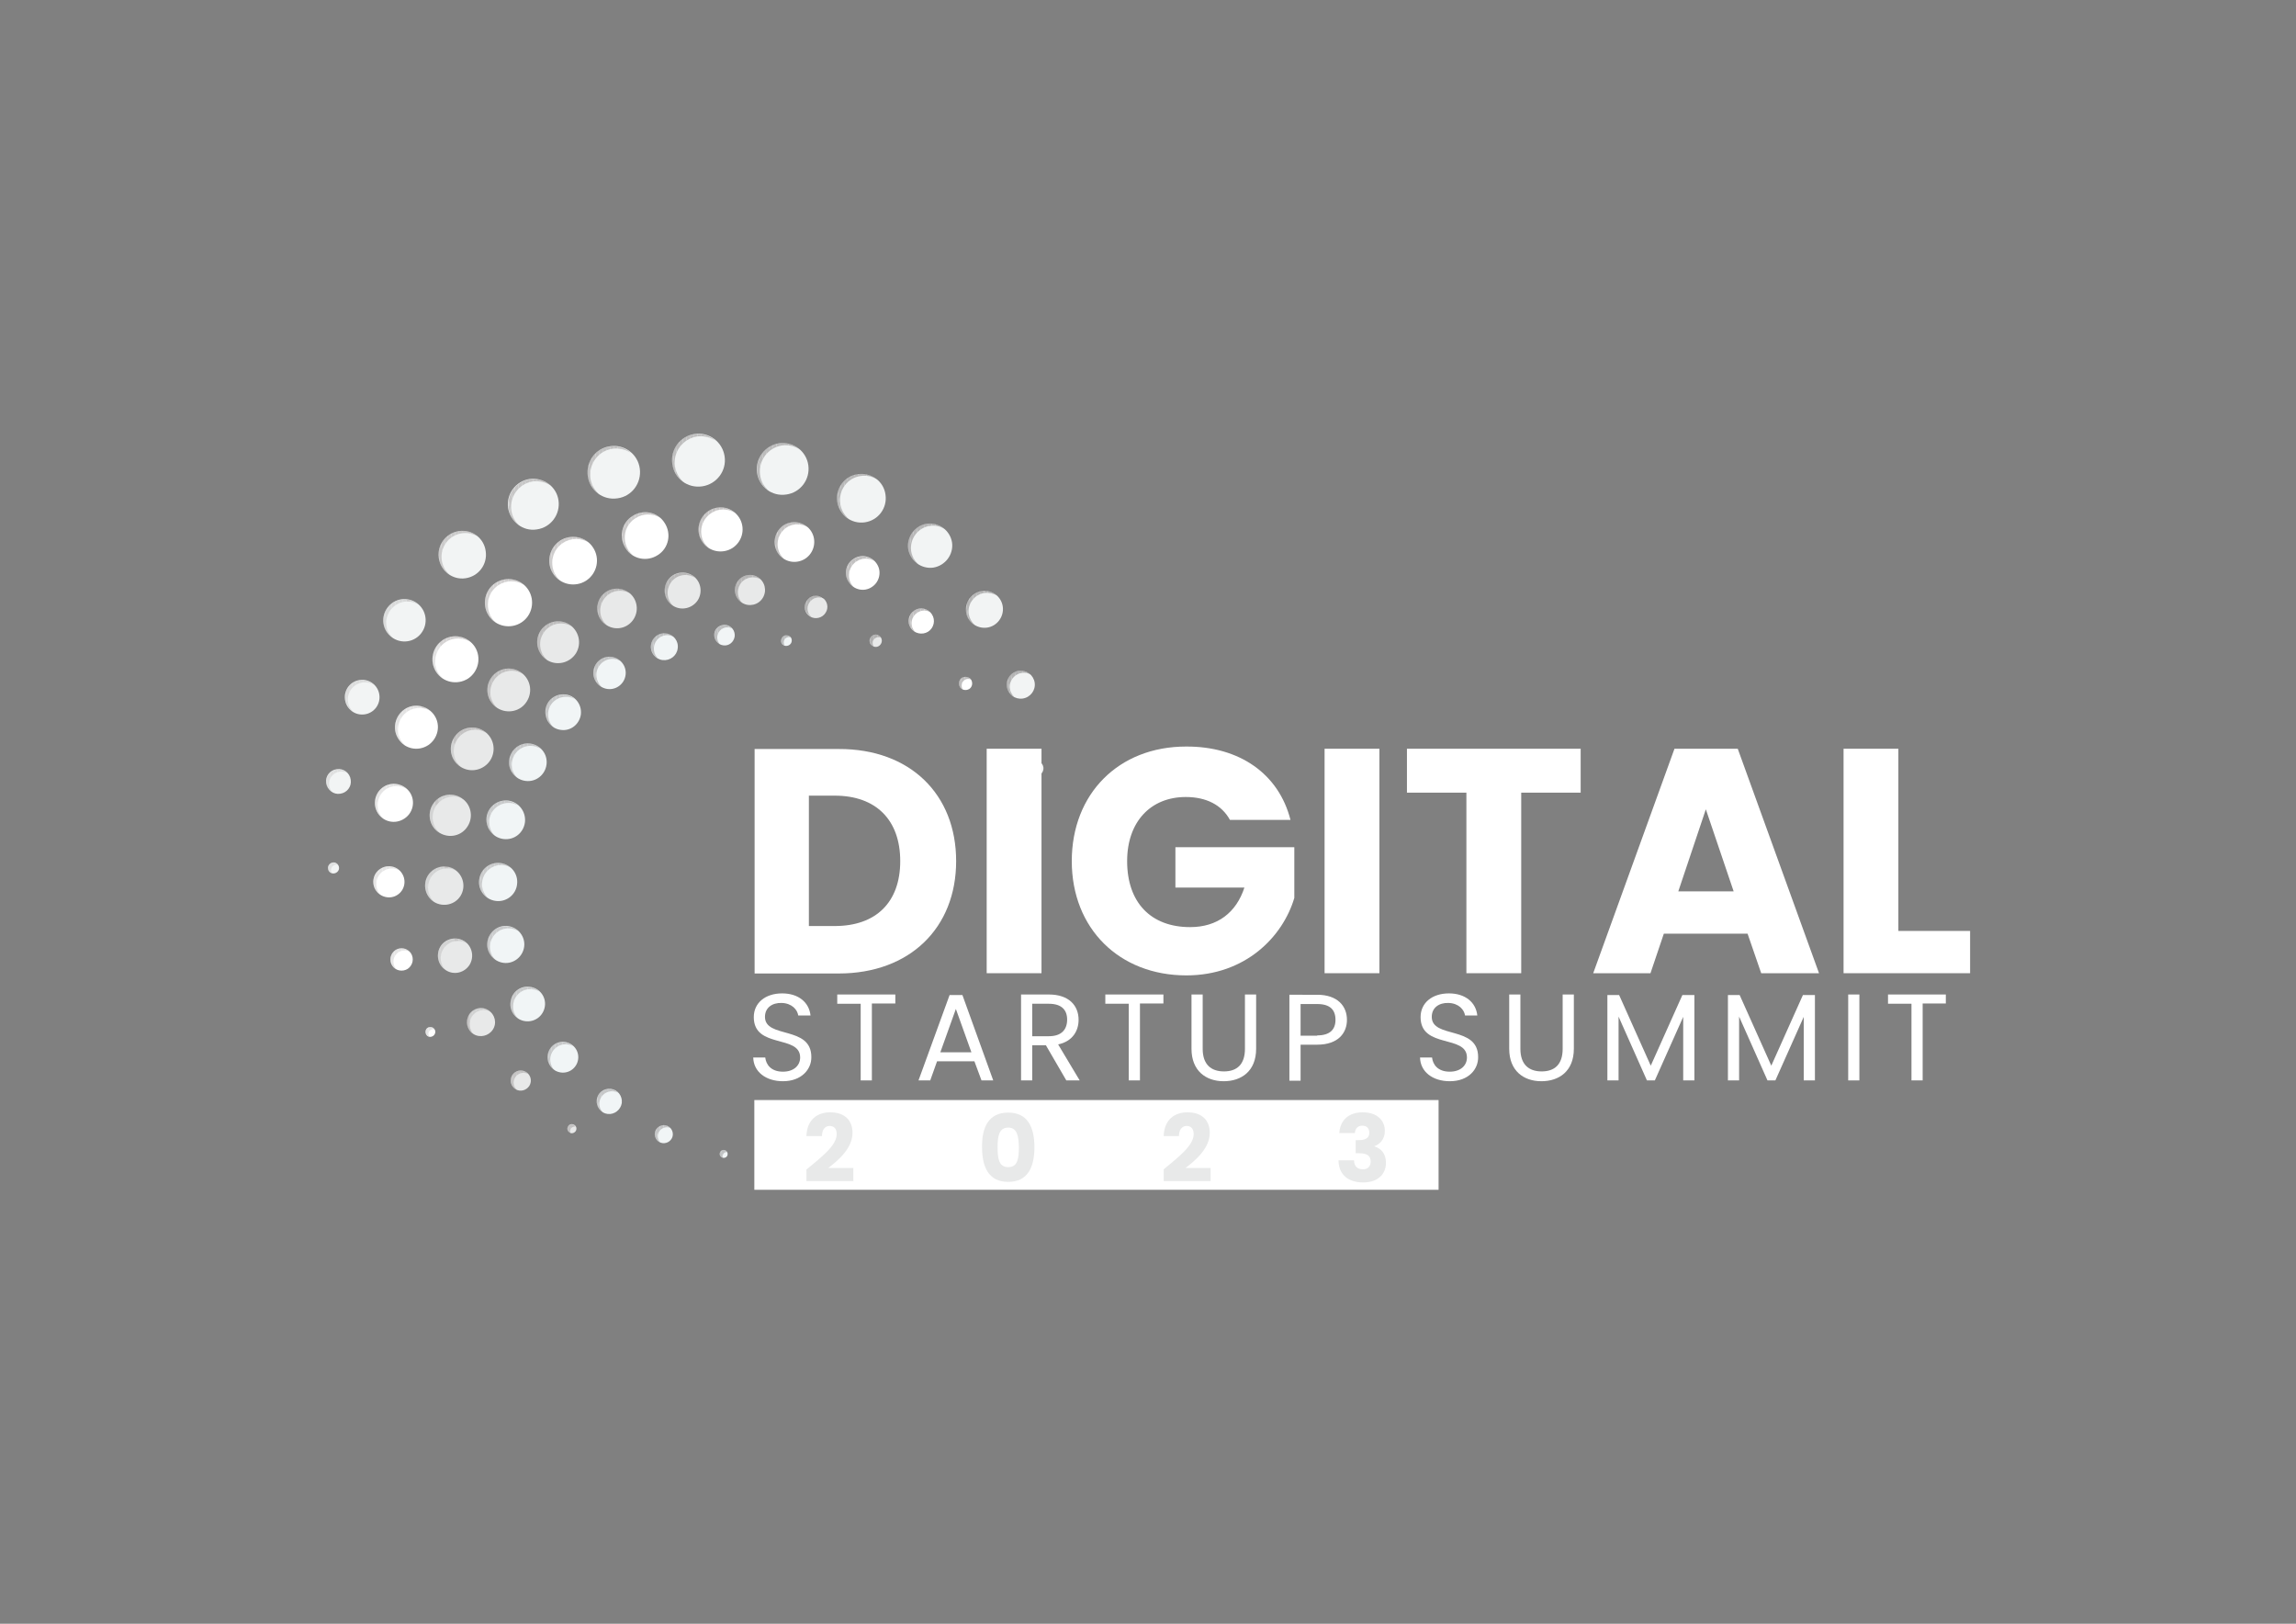 <?xml version="1.0" encoding="utf-8"?>
<!-- Generator: Adobe Illustrator 24.3.0, SVG Export Plug-In . SVG Version: 6.00 Build 0)  -->
<svg version="1.1" id="Layer_1" xmlns="http://www.w3.org/2000/svg" xmlns:xlink="http://www.w3.org/1999/xlink" x="0px" y="0px"
	 viewBox="0 0 841.9 595.3" style="enable-background:new 0 0 841.9 595.3;" xml:space="preserve">
<rect x="0" y="0" width="841.9" height="595.3" fill="#808080" stroke="none"/>
<style type="text/css">
	.st0{fill:#F1F5F6;}
	.st1{fill:#E8E9E9;}
	.st2{fill:#FFFFFF;}
	.st3{fill:#F2F4F4;}
	.st4{opacity:0.3;}
	.st5{clip-path:url(#SVGID_2_);fill:#292526;}
	.st6{clip-path:url(#SVGID_2_);fill:#2B2727;}
	.st7{clip-path:url(#SVGID_2_);fill:#2C2829;}
	.st8{clip-path:url(#SVGID_2_);fill:#2E292A;}
	.st9{clip-path:url(#SVGID_2_);fill:#2F2B2B;}
	.st10{clip-path:url(#SVGID_2_);fill:#312C2D;}
	.st11{clip-path:url(#SVGID_2_);fill:#322E2E;}
	.st12{clip-path:url(#SVGID_2_);fill:#342F30;}
	.st13{clip-path:url(#SVGID_2_);fill:#353131;}
	.st14{clip-path:url(#SVGID_2_);fill:#252121;}
	.st15{clip-path:url(#SVGID_2_);fill:#262223;}
	.st16{clip-path:url(#SVGID_2_);fill:#282424;}
	.st17{clip-path:url(#SVGID_2_);fill:#3D3838;}
	.st18{clip-path:url(#SVGID_2_);fill:#3F393A;}
	.st19{clip-path:url(#SVGID_2_);fill:#383434;}
	.st20{clip-path:url(#SVGID_2_);fill:#3A3535;}
	.st21{clip-path:url(#SVGID_2_);fill:#3B3637;}
	.st22{clip-path:url(#SVGID_2_);fill:#403B3B;}
	.st23{clip-path:url(#SVGID_2_);fill:#423C3C;}
	.st24{clip-path:url(#SVGID_2_);fill:#433E3E;}
	.st25{clip-path:url(#SVGID_2_);fill:#231F20;}
	.st26{clip-path:url(#SVGID_2_);fill:#9B9B9B;}
	.st27{clip-path:url(#SVGID_2_);fill:#9C9C9C;}
	.st28{clip-path:url(#SVGID_2_);fill:#797373;}
	.st29{clip-path:url(#SVGID_2_);fill:#9D9D9D;}
	.st30{clip-path:url(#SVGID_2_);fill:#9E9D9D;}
	.st31{clip-path:url(#SVGID_2_);fill:#9F9E9E;}
	.st32{clip-path:url(#SVGID_2_);fill:#A09F9F;}
	.st33{clip-path:url(#SVGID_2_);fill:#A1A0A0;}
	.st34{clip-path:url(#SVGID_2_);fill:#A1A1A1;}
	.st35{clip-path:url(#SVGID_2_);fill:#A2A2A1;}
	.st36{clip-path:url(#SVGID_2_);fill:#A3A2A2;}
	.st37{clip-path:url(#SVGID_2_);fill:#A4A3A3;}
	.st38{clip-path:url(#SVGID_2_);fill:#A6A5A5;}
	.st39{clip-path:url(#SVGID_2_);fill:#A7A6A6;}
	.st40{clip-path:url(#SVGID_2_);fill:#A8A7A7;}
	.st41{clip-path:url(#SVGID_2_);fill:#A9A8A7;}
	.st42{clip-path:url(#SVGID_2_);fill:#A9A8A8;}
	.st43{clip-path:url(#SVGID_2_);fill:#AAA9A9;}
	.st44{clip-path:url(#SVGID_2_);fill:#ABAAAA;}
	.st45{clip-path:url(#SVGID_2_);fill:#ACABAB;}
	.st46{clip-path:url(#SVGID_2_);fill:#6D6767;}
	.st47{clip-path:url(#SVGID_2_);fill:#6F6969;}
	.st48{clip-path:url(#SVGID_2_);fill:#716B6B;}
	.st49{clip-path:url(#SVGID_2_);fill:#736D6D;}
	.st50{clip-path:url(#SVGID_2_);fill:#999999;}
	.st51{clip-path:url(#SVGID_2_);fill:#9A9999;}
	.st52{clip-path:url(#SVGID_2_);fill:#9A9A9A;}
	.st53{clip-path:url(#SVGID_2_);fill:#453F3F;}
	.st54{clip-path:url(#SVGID_2_);fill:#464141;}
	.st55{clip-path:url(#SVGID_2_);fill:#484242;}
	.st56{clip-path:url(#SVGID_2_);fill:#494444;}
	.st57{clip-path:url(#SVGID_2_);fill:#ADACAC;}
	.st58{clip-path:url(#SVGID_2_);fill:#AEADAD;}
	.st59{clip-path:url(#SVGID_2_);fill:#AFAEAD;}
	.st60{clip-path:url(#SVGID_2_);fill:#B0AFAE;}
	.st61{clip-path:url(#SVGID_2_);fill:#B1AFAF;}
	.st62{clip-path:url(#SVGID_2_);fill:#B2B0B0;}
	.st63{clip-path:url(#SVGID_2_);fill:#B3B2B2;}
	.st64{clip-path:url(#SVGID_2_);fill:#B5B4B4;}
	.st65{clip-path:url(#SVGID_2_);fill:#696363;}
	.st66{clip-path:url(#SVGID_2_);fill:#6B6565;}
	.st67{clip-path:url(#SVGID_2_);fill:#4E4949;}
	.st68{clip-path:url(#SVGID_2_);fill:#504A4A;}
	.st69{clip-path:url(#SVGID_2_);fill:#524C4C;}
	.st70{clip-path:url(#SVGID_2_);fill:#534E4E;}
	.st71{clip-path:url(#SVGID_2_);fill:#554F4F;}
	.st72{clip-path:url(#SVGID_2_);fill:#4B4646;}
	.st73{clip-path:url(#SVGID_2_);fill:#4D4747;}
	.st74{clip-path:url(#SVGID_2_);fill:#615B5B;}
	.st75{clip-path:url(#SVGID_2_);fill:#635D5D;}
	.st76{clip-path:url(#SVGID_2_);fill:#655F5F;}
	.st77{clip-path:url(#SVGID_2_);fill:#676161;}
	.st78{clip-path:url(#SVGID_2_);fill:#5A5454;}
	.st79{clip-path:url(#SVGID_2_);fill:#5C5656;}
	.st80{clip-path:url(#SVGID_2_);fill:#5E5858;}
	.st81{clip-path:url(#SVGID_2_);fill:#605A5A;}
	.st82{clip-path:url(#SVGID_2_);fill:#575151;}
	.st83{clip-path:url(#SVGID_2_);fill:#595353;}
	.st84{clip-path:url(#SVGID_2_);fill:#A5A4A4;}
	.st85{fill-rule:evenodd;clip-rule:evenodd;fill:#FFFFFF;}
	.st86{fill-rule:evenodd;clip-rule:evenodd;fill:url(#SVGID_3_);}
	.st87{fill:#0074AE;}
	.st88{fill:#1D99D6;}
	.st89{fill:#27B7EA;}
	.st90{fill:#6ECEF5;}
	.st91{clip-path:url(#SVGID_5_);fill:#2D2A2A;}
	.st92{clip-path:url(#SVGID_5_);fill:#2E2A2B;}
	.st93{clip-path:url(#SVGID_5_);fill:#2F2B2C;}
	.st94{clip-path:url(#SVGID_5_);fill:#302C2D;}
	.st95{clip-path:url(#SVGID_5_);fill:#302D2D;}
	.st96{clip-path:url(#SVGID_5_);fill:#312D2E;}
	.st97{clip-path:url(#SVGID_5_);fill:#322E2F;}
	.st98{clip-path:url(#SVGID_5_);fill:#322F2F;}
	.st99{clip-path:url(#SVGID_5_);fill:#332F30;}
	.st100{clip-path:url(#SVGID_5_);fill:#343031;}
	.st101{clip-path:url(#SVGID_5_);fill:#353132;}
	.st102{clip-path:url(#SVGID_5_);fill:#353232;}
	.st103{clip-path:url(#SVGID_5_);fill:#363233;}
	.st104{clip-path:url(#SVGID_5_);fill:#373434;}
	.st105{clip-path:url(#SVGID_5_);fill:#383435;}
	.st106{clip-path:url(#SVGID_5_);fill:#393536;}
	.st107{clip-path:url(#SVGID_5_);fill:#3A3637;}
	.st108{clip-path:url(#SVGID_5_);fill:#3A3737;}
	.st109{clip-path:url(#SVGID_5_);fill:#3B3738;}
	.st110{clip-path:url(#SVGID_5_);fill:#3C3839;}
	.st111{clip-path:url(#SVGID_5_);fill:#3C3939;}
	.st112{clip-path:url(#SVGID_5_);fill:#3D393A;}
	.st113{clip-path:url(#SVGID_5_);fill:#3E3A3A;}
	.st114{clip-path:url(#SVGID_5_);fill:#3E3B3B;}
	.st115{clip-path:url(#SVGID_5_);fill:#3F3B3C;}
	.st116{clip-path:url(#SVGID_5_);fill:#262323;}
	.st117{clip-path:url(#SVGID_5_);fill:#272324;}
	.st118{clip-path:url(#SVGID_5_);fill:#282425;}
	.st119{clip-path:url(#SVGID_5_);fill:#282525;}
	.st120{clip-path:url(#SVGID_5_);fill:#292526;}
	.st121{clip-path:url(#SVGID_5_);fill:#2A2627;}
	.st122{clip-path:url(#SVGID_5_);fill:#2B2728;}
	.st123{clip-path:url(#SVGID_5_);fill:#2B2828;}
	.st124{clip-path:url(#SVGID_5_);fill:#2C2829;}
	.st125{clip-path:url(#SVGID_5_);fill:#2D292A;}
	.st126{clip-path:url(#SVGID_5_);fill:#494546;}
	.st127{clip-path:url(#SVGID_5_);fill:#4A4647;}
	.st128{clip-path:url(#SVGID_5_);fill:#4A4747;}
	.st129{clip-path:url(#SVGID_5_);fill:#4B4748;}
	.st130{clip-path:url(#SVGID_5_);fill:#434040;}
	.st131{clip-path:url(#SVGID_5_);fill:#444041;}
	.st132{clip-path:url(#SVGID_5_);fill:#454141;}
	.st133{clip-path:url(#SVGID_5_);fill:#454242;}
	.st134{clip-path:url(#SVGID_5_);fill:#464243;}
	.st135{clip-path:url(#SVGID_5_);fill:#474343;}
	.st136{clip-path:url(#SVGID_5_);fill:#474344;}
	.st137{clip-path:url(#SVGID_5_);fill:#484445;}
	.st138{clip-path:url(#SVGID_5_);fill:#484545;}
	.st139{clip-path:url(#SVGID_5_);fill:#433F40;}
	.st140{clip-path:url(#SVGID_5_);fill:#4C4949;}
	.st141{clip-path:url(#SVGID_5_);fill:#4D494A;}
	.st142{clip-path:url(#SVGID_5_);fill:#4E4A4B;}
	.st143{clip-path:url(#SVGID_5_);fill:#4E4B4B;}
	.st144{clip-path:url(#SVGID_5_);fill:#4F4B4C;}
	.st145{clip-path:url(#SVGID_5_);fill:#504C4D;}
	.st146{clip-path:url(#SVGID_5_);fill:#504D4D;}
	.st147{clip-path:url(#SVGID_5_);fill:#514D4E;}
	.st148{clip-path:url(#SVGID_5_);fill:#524E4F;}
	.st149{clip-path:url(#SVGID_5_);fill:#524F4F;}
	.st150{clip-path:url(#SVGID_5_);fill:#231F20;}
	.st151{clip-path:url(#SVGID_5_);fill:#242021;}
	.st152{clip-path:url(#SVGID_5_);fill:#242121;}
	.st153{clip-path:url(#SVGID_5_);fill:#252122;}
	.st154{clip-path:url(#SVGID_5_);fill:#262223;}
	.st155{clip-path:url(#SVGID_5_);fill:#4C4849;}
	.st156{clip-path:url(#SVGID_5_);fill:#919092;}
	.st157{clip-path:url(#SVGID_5_);fill:#929193;}
	.st158{clip-path:url(#SVGID_5_);fill:#939194;}
	.st159{clip-path:url(#SVGID_5_);fill:#939295;}
	.st160{clip-path:url(#SVGID_5_);fill:#949395;}
	.st161{clip-path:url(#SVGID_5_);fill:#959496;}
	.st162{clip-path:url(#SVGID_5_);fill:#969597;}
	.st163{clip-path:url(#SVGID_5_);fill:#979698;}
	.st164{clip-path:url(#SVGID_5_);fill:#989799;}
	.st165{clip-path:url(#SVGID_5_);fill:#99989A;}
	.st166{clip-path:url(#SVGID_5_);fill:#9A999B;}
	.st167{clip-path:url(#SVGID_5_);fill:#9A9A9C;}
	.st168{clip-path:url(#SVGID_5_);fill:#9B9B9D;}
	.st169{clip-path:url(#SVGID_5_);fill:#908F91;}
	.st170{clip-path:url(#SVGID_5_);fill:#9D9D9F;}
	.st171{clip-path:url(#SVGID_5_);fill:#9E9EA0;}
	.st172{clip-path:url(#SVGID_5_);fill:#9F9FA1;}
	.st173{clip-path:url(#SVGID_5_);fill:#A0A0A2;}
	.st174{clip-path:url(#SVGID_5_);fill:#A1A1A3;}
	.st175{clip-path:url(#SVGID_5_);fill:#A1A2A4;}
	.st176{clip-path:url(#SVGID_5_);fill:#A2A3A5;}
	.st177{clip-path:url(#SVGID_5_);fill:#A3A4A6;}
	.st178{clip-path:url(#SVGID_5_);fill:#A4A5A7;}
	.st179{clip-path:url(#SVGID_5_);fill:#A5A6A8;}
	.st180{clip-path:url(#SVGID_5_);fill:#868486;}
	.st181{clip-path:url(#SVGID_5_);fill:#878587;}
	.st182{clip-path:url(#SVGID_5_);fill:#888688;}
	.st183{clip-path:url(#SVGID_5_);fill:#888788;}
	.st184{clip-path:url(#SVGID_5_);fill:#898889;}
	.st185{clip-path:url(#SVGID_5_);fill:#8A888A;}
	.st186{clip-path:url(#SVGID_5_);fill:#8B898B;}
	.st187{clip-path:url(#SVGID_5_);fill:#8C8A8C;}
	.st188{clip-path:url(#SVGID_5_);fill:#8D8B8D;}
	.st189{clip-path:url(#SVGID_5_);fill:#8D8C8E;}
	.st190{clip-path:url(#SVGID_5_);fill:#8E8D8F;}
	.st191{clip-path:url(#SVGID_5_);fill:#8F8E90;}
	.st192{clip-path:url(#SVGID_5_);fill:#534F50;}
	.st193{clip-path:url(#SVGID_5_);fill:#545051;}
	.st194{clip-path:url(#SVGID_5_);fill:#555151;}
	.st195{clip-path:url(#SVGID_5_);fill:#555252;}
	.st196{clip-path:url(#SVGID_5_);fill:#565253;}
	.st197{clip-path:url(#SVGID_5_);fill:#575354;}
	.st198{clip-path:url(#SVGID_5_);fill:#575454;}
	.st199{clip-path:url(#SVGID_5_);fill:#585455;}
	.st200{clip-path:url(#SVGID_5_);fill:#595556;}
	.st201{clip-path:url(#SVGID_5_);fill:#595656;}
	.st202{clip-path:url(#SVGID_5_);fill:#5A5757;}
	.st203{clip-path:url(#SVGID_5_);fill:#A6A7A9;}
	.st204{clip-path:url(#SVGID_5_);fill:#A7A8AA;}
	.st205{clip-path:url(#SVGID_5_);fill:#A8A9AB;}
	.st206{clip-path:url(#SVGID_5_);fill:#A9AAAC;}
	.st207{clip-path:url(#SVGID_5_);fill:#AAABAE;}
	.st208{clip-path:url(#SVGID_5_);fill:#ABACAF;}
	.st209{clip-path:url(#SVGID_5_);fill:#ACADB0;}
	.st210{clip-path:url(#SVGID_5_);fill:#AEAFB2;}
	.st211{clip-path:url(#SVGID_5_);fill:#AFB1B3;}
	.st212{clip-path:url(#SVGID_5_);fill:#828081;}
	.st213{clip-path:url(#SVGID_5_);fill:#838182;}
	.st214{clip-path:url(#SVGID_5_);fill:#838183;}
	.st215{clip-path:url(#SVGID_5_);fill:#848284;}
	.st216{clip-path:url(#SVGID_5_);fill:#858385;}
	.st217{clip-path:url(#SVGID_5_);fill:#615D5E;}
	.st218{clip-path:url(#SVGID_5_);fill:#615E5F;}
	.st219{clip-path:url(#SVGID_5_);fill:#625F5F;}
	.st220{clip-path:url(#SVGID_5_);fill:#635F60;}
	.st221{clip-path:url(#SVGID_5_);fill:#646061;}
	.st222{clip-path:url(#SVGID_5_);fill:#646162;}
	.st223{clip-path:url(#SVGID_5_);fill:#656262;}
	.st224{clip-path:url(#SVGID_5_);fill:#666263;}
	.st225{clip-path:url(#SVGID_5_);fill:#676364;}
	.st226{clip-path:url(#SVGID_5_);fill:#676465;}
	.st227{clip-path:url(#SVGID_5_);fill:#686566;}
	.st228{clip-path:url(#SVGID_5_);fill:#696566;}
	.st229{clip-path:url(#SVGID_5_);fill:#6A6667;}
	.st230{clip-path:url(#SVGID_5_);fill:#6A6768;}
	.st231{clip-path:url(#SVGID_5_);fill:#5B5758;}
	.st232{clip-path:url(#SVGID_5_);fill:#5C5859;}
	.st233{clip-path:url(#SVGID_5_);fill:#5C5959;}
	.st234{clip-path:url(#SVGID_5_);fill:#5D595A;}
	.st235{clip-path:url(#SVGID_5_);fill:#5E5A5B;}
	.st236{clip-path:url(#SVGID_5_);fill:#5E5B5C;}
	.st237{clip-path:url(#SVGID_5_);fill:#5F5C5C;}
	.st238{clip-path:url(#SVGID_5_);fill:#605C5D;}
	.st239{clip-path:url(#SVGID_5_);fill:#797678;}
	.st240{clip-path:url(#SVGID_5_);fill:#7A7779;}
	.st241{clip-path:url(#SVGID_5_);fill:#7B7879;}
	.st242{clip-path:url(#SVGID_5_);fill:#7B797A;}
	.st243{clip-path:url(#SVGID_5_);fill:#7C7A7B;}
	.st244{clip-path:url(#SVGID_5_);fill:#7D7B7C;}
	.st245{clip-path:url(#SVGID_5_);fill:#7E7B7D;}
	.st246{clip-path:url(#SVGID_5_);fill:#7F7C7E;}
	.st247{clip-path:url(#SVGID_5_);fill:#7F7D7F;}
	.st248{clip-path:url(#SVGID_5_);fill:#807E80;}
	.st249{clip-path:url(#SVGID_5_);fill:#817F80;}
	.st250{clip-path:url(#SVGID_5_);fill:#716E6F;}
	.st251{clip-path:url(#SVGID_5_);fill:#726F70;}
	.st252{clip-path:url(#SVGID_5_);fill:#737071;}
	.st253{clip-path:url(#SVGID_5_);fill:#747172;}
	.st254{clip-path:url(#SVGID_5_);fill:#747273;}
	.st255{clip-path:url(#SVGID_5_);fill:#757274;}
	.st256{clip-path:url(#SVGID_5_);fill:#767374;}
	.st257{clip-path:url(#SVGID_5_);fill:#777475;}
	.st258{clip-path:url(#SVGID_5_);fill:#787576;}
	.st259{clip-path:url(#SVGID_5_);fill:#787677;}
	.st260{clip-path:url(#SVGID_5_);fill:#6B6869;}
	.st261{clip-path:url(#SVGID_5_);fill:#6C696A;}
	.st262{clip-path:url(#SVGID_5_);fill:#6D696A;}
	.st263{clip-path:url(#SVGID_5_);fill:#6D6A6B;}
	.st264{clip-path:url(#SVGID_5_);fill:#6E6B6C;}
	.st265{clip-path:url(#SVGID_5_);fill:#6F6C6D;}
	.st266{clip-path:url(#SVGID_5_);fill:#706D6E;}
	.st267{clip-path:url(#SVGID_5_);fill:#706D6F;}
	.st268{clip-path:url(#SVGID_5_);fill:#9C9C9E;}
	.st269{fill:#010101;}
	.st270{fill-rule:evenodd;clip-rule:evenodd;fill:#0F72A3;}
</style>
<g>
	<g id="Image_3_">
		<g>
			<g>
				<g>
					<path class="st0" d="M265.2,424.5c-0.8-0.1-1.4-0.8-1.3-1.6c0.1-0.8,0.8-1.4,1.6-1.3c0.8,0.1,1.4,0.8,1.3,1.6
						C266.8,424,266,424.6,265.2,424.5z"/>
				</g>
				<g>
					<path class="st0" d="M243,419.1c-1.8-0.2-3.1-1.9-2.9-3.7c0.2-1.8,1.9-3.1,3.7-2.9c1.8,0.2,3.1,1.9,2.9,3.7
						C246.5,418,244.8,419.3,243,419.1z"/>
				</g>
				<g>
					<path class="st0" d="M222.8,408.4c-2.5-0.3-4.3-2.6-4-5.2c0.3-2.5,2.6-4.3,5.2-4c2.5,0.3,4.3,2.6,4,5.2
						C227.6,406.9,225.3,408.7,222.8,408.4z"/>
				</g>
				<g>
					<path class="st0" d="M205.7,393.2c-3.1-0.4-5.3-3.2-4.9-6.3c0.4-3.1,3.2-5.3,6.3-4.9c3.1,0.4,5.3,3.2,4.9,6.3
						C211.6,391.4,208.8,393.6,205.7,393.2z"/>
				</g>
				<g>
					<path class="st0" d="M192.7,374.4c-3.5-0.4-6-3.6-5.5-7.1c0.4-3.5,3.6-6,7.1-5.5c3.5,0.4,6,3.6,5.5,7.1
						C199.3,372.4,196.2,374.8,192.7,374.4z"/>
				</g>
				<g>
					<path class="st0" d="M184.6,353c-3.7-0.5-6.4-3.9-5.9-7.6c0.5-3.7,3.9-6.4,7.6-5.9c3.7,0.5,6.4,3.9,5.9,7.6
						C191.7,350.8,188.3,353.5,184.6,353z"/>
				</g>
				<g>
					<path class="st0" d="M181.8,330.3c-3.9-0.5-6.6-4-6.1-7.8c0.5-3.9,4-6.6,7.8-6.1c3.9,0.5,6.6,4,6.1,7.8
						C189.2,328,185.7,330.8,181.8,330.3z"/>
				</g>
				<g>
					<path class="st0" d="M184.6,307.6c-3.9-0.5-6.6-4-6.2-7.9c0.5-3.9,4-6.6,7.9-6.2c3.9,0.5,6.6,4,6.2,7.9
						C192,305.4,188.5,308.1,184.6,307.6z"/>
				</g>
				<g>
					<path class="st0" d="M192.7,286.3c-3.8-0.5-6.5-3.9-6-7.7c0.5-3.8,3.9-6.5,7.7-6c3.8,0.5,6.5,3.9,6,7.7
						C199.9,284.1,196.5,286.8,192.7,286.3z"/>
				</g>
				<g>
					<path class="st0" d="M205.7,267.6c-3.6-0.4-6.1-3.7-5.7-7.3c0.4-3.6,3.7-6.1,7.3-5.7c3.6,0.4,6.1,3.7,5.7,7.3
						C212.5,265.5,209.3,268.1,205.7,267.6z"/>
				</g>
				<g>
					<path class="st0" d="M222.8,252.6c-3.2-0.4-5.6-3.3-5.2-6.6c0.4-3.2,3.3-5.6,6.6-5.2c3.2,0.4,5.6,3.3,5.2,6.6
						C229,250.7,226,253,222.8,252.6z"/>
				</g>
				<g>
					<path class="st0" d="M243,242c-2.7-0.3-4.7-2.8-4.3-5.5c0.3-2.7,2.8-4.7,5.5-4.3c2.7,0.3,4.7,2.8,4.3,5.5
						C248.2,240.4,245.7,242.3,243,242z"/>
				</g>
				<g>
					<path class="st0" d="M265.2,236.6c-2.1-0.3-3.5-2.1-3.3-4.2c0.2-2.1,2.1-3.5,4.2-3.3c2.1,0.3,3.5,2.1,3.3,4.2
						C269.1,235.4,267.3,236.9,265.2,236.6z"/>
				</g>
				<g>
					<path class="st0" d="M288.1,236.8c-1.1-0.1-1.9-1.1-1.7-2.2c0.1-1.1,1.1-1.9,2.2-1.7c1.1,0.1,1.9,1.1,1.7,2.2
						C290.2,236.1,289.2,236.9,288.1,236.8z"/>
				</g>
			</g>
			<g>
				<g>
					<path class="st1" d="M208.8,415.2c-0.8-0.5-1-1.5-0.5-2.3c0.5-0.8,1.5-1,2.3-0.5c0.8,0.5,1,1.5,0.5,2.3
						C210.5,415.5,209.5,415.7,208.8,415.2z"/>
				</g>
				<g>
					<path class="st1" d="M189,399.3c-1.7-1.1-2.3-3.3-1.2-5.1c1.1-1.7,3.3-2.3,5.1-1.2c1.7,1.1,2.3,3.3,1.2,5.1
						C193,399.8,190.7,400.4,189,399.3z"/>
				</g>
				<g>
					<path class="st1" d="M173.6,379.1c-2.4-1.5-3.1-4.7-1.6-7.1c1.5-2.4,4.7-3.2,7.1-1.6c2.4,1.5,3.2,4.7,1.6,7.1
						C179.2,379.8,176,380.6,173.6,379.1z"/>
				</g>
				<g>
					<path class="st1" d="M163.5,355.7c-2.9-1.8-3.8-5.7-2-8.7c1.8-2.9,5.7-3.8,8.7-2c2.9,1.8,3.8,5.7,2,8.7
						C170.3,356.7,166.4,357.6,163.5,355.7z"/>
				</g>
				<g>
					<path class="st1" d="M159.2,330.7c-3.3-2.1-4.3-6.4-2.3-9.7c2.1-3.3,6.4-4.3,9.7-2.3c3.3,2.1,4.3,6.4,2.3,9.7
						C166.9,331.7,162.5,332.7,159.2,330.7z"/>
				</g>
				<g>
					<path class="st1" d="M161.1,305.3c-3.6-2.2-4.6-6.9-2.4-10.4c2.2-3.6,6.9-4.6,10.4-2.4c3.6,2.2,4.6,6.9,2.4,10.4
						C169.3,306.5,164.7,307.5,161.1,305.3z"/>
				</g>
				<g>
					<path class="st1" d="M169,281.2c-3.7-2.3-4.8-7.1-2.5-10.8c2.3-3.7,7.1-4.8,10.8-2.5c3.7,2.3,4.8,7.1,2.5,10.8
						C177.5,282.3,172.7,283.5,169,281.2z"/>
				</g>
				<g>
					<path class="st1" d="M182.4,259.6c-3.7-2.3-4.8-7.1-2.5-10.8c2.3-3.7,7.1-4.8,10.8-2.5c3.7,2.3,4.8,7.1,2.5,10.8
						C191,260.8,186.1,261.9,182.4,259.6z"/>
				</g>
				<g>
					<path class="st1" d="M200.6,242c-3.6-2.3-4.7-7-2.5-10.6c2.3-3.6,7-4.7,10.6-2.5c3.6,2.3,4.7,7,2.5,10.6
						C208.9,243.1,204.2,244.2,200.6,242z"/>
				</g>
				<g>
					<path class="st1" d="M222.4,229.2c-3.4-2.1-4.4-6.6-2.3-10c2.1-3.4,6.6-4.4,10-2.3c3.4,2.1,4.4,6.6,2.3,10
						C230.3,230.3,225.9,231.4,222.4,229.2z"/>
				</g>
				<g>
					<path class="st1" d="M246.8,222.1c-3.1-1.9-4-6-2.1-9.1c1.9-3.1,6-4,9.1-2.1c3.1,1.9,4,6,2.1,9.1
						C253.9,223.1,249.8,224,246.8,222.1z"/>
				</g>
				<g>
					<path class="st1" d="M272.1,221c-2.6-1.6-3.4-5-1.8-7.6c1.6-2.6,5-3.4,7.6-1.8c2.6,1.6,3.4,5,1.8,7.6
						C278.1,221.8,274.7,222.6,272.1,221z"/>
				</g>
				<g>
					<path class="st1" d="M297,226c-2-1.2-2.5-3.8-1.3-5.7c1.2-2,3.8-2.6,5.7-1.3c2,1.2,2.6,3.8,1.3,5.7
						C301.5,226.6,298.9,227.2,297,226z"/>
				</g>
				<g>
					<path class="st1" d="M319.9,236.8c-1-0.6-1.4-2-0.7-3.1c0.7-1,2-1.4,3.1-0.7c1,0.6,1.4,2,0.7,3.1
						C322.3,237.2,321,237.5,319.9,236.8z"/>
				</g>
			</g>
			<g>
				<g>
					<path class="st2" d="M156.3,379.3c-0.5-0.8-0.3-2,0.5-2.5c0.8-0.5,2-0.3,2.5,0.5c0.6,0.8,0.3,2-0.5,2.5
						C157.9,380.4,156.8,380.2,156.3,379.3z"/>
				</g>
				<g>
					<path class="st2" d="M143.8,354c-1.2-1.9-0.7-4.4,1.2-5.7c1.9-1.2,4.4-0.7,5.7,1.2c1.2,1.9,0.7,4.4-1.2,5.7
						C147.6,356.4,145,355.9,143.8,354z"/>
				</g>
				<g>
					<path class="st2" d="M137.8,326.4c-1.7-2.6-1-6.2,1.7-7.9c2.6-1.7,6.2-1,7.9,1.7c1.7,2.6,1,6.2-1.7,7.9
						C143.1,329.8,139.5,329,137.8,326.4z"/>
				</g>
				<g>
					<path class="st2" d="M138.6,298.2c-2.1-3.2-1.2-7.6,2-9.7c3.2-2.1,7.5-1.2,9.7,2c2.1,3.2,1.2,7.5-2,9.6
						C145,302.3,140.7,301.4,138.6,298.2z"/>
				</g>
				<g>
					<path class="st2" d="M146.1,270.9c-2.4-3.6-1.3-8.5,2.3-10.9c3.6-2.4,8.5-1.3,10.9,2.3c2.4,3.6,1.3,8.5-2.3,10.9
						C153.3,275.6,148.4,274.6,146.1,270.9z"/>
				</g>
				<g>
					<path class="st2" d="M159.9,246.3c-2.5-3.9-1.4-9.1,2.5-11.7c3.9-2.5,9.1-1.4,11.7,2.5c2.5,3.9,1.4,9.1-2.5,11.7
						C167.6,251.3,162.4,250.2,159.9,246.3z"/>
				</g>
				<g>
					<path class="st2" d="M179.2,225.7c-2.6-4-1.5-9.4,2.5-12c4-2.6,9.4-1.5,12,2.5c2.6,4,1.5,9.4-2.5,12
						C187.2,230.8,181.8,229.7,179.2,225.7z"/>
				</g>
				<g>
					<path class="st2" d="M202.8,210.3c-2.6-4-1.5-9.4,2.6-12.1c4-2.6,9.5-1.5,12.1,2.6c2.6,4,1.5,9.4-2.6,12.1
						C210.8,215.5,205.4,214.3,202.8,210.3z"/>
				</g>
				<g>
					<path class="st2" d="M229.4,201c-2.6-4-1.5-9.3,2.5-11.8c4-2.6,9.3-1.5,11.8,2.5c2.6,4,1.5,9.3-2.5,11.8
						C237.2,206.1,231.9,205,229.4,201z"/>
				</g>
				<g>
					<path class="st2" d="M257.4,198.5c-2.4-3.7-1.4-8.7,2.4-11.2c3.7-2.4,8.7-1.4,11.2,2.4c2.4,3.7,1.4,8.7-2.4,11.2
						C264.8,203.3,259.8,202.2,257.4,198.5z"/>
				</g>
				<g>
					<path class="st2" d="M285.2,202.7c-2.2-3.4-1.2-7.9,2.1-10.1c3.4-2.2,7.9-1.2,10.1,2.1c2.2,3.4,1.2,7.9-2.1,10.1
						C291.9,207,287.4,206.1,285.2,202.7z"/>
				</g>
				<g>
					<path class="st2" d="M311.2,213.4c-1.9-2.8-1.1-6.7,1.8-8.5c2.8-1.9,6.7-1,8.5,1.8c1.9,2.8,1,6.7-1.8,8.5
						C316.9,217.1,313.1,216.3,311.2,213.4z"/>
				</g>
				<g>
					<path class="st2" d="M333.9,230.2c-1.4-2.1-0.8-5,1.4-6.4c2.1-1.4,5-0.8,6.4,1.4c1.4,2.1,0.8,5-1.4,6.4
						C338.2,232.9,335.3,232.3,333.9,230.2z"/>
				</g>
				<g>
					<path class="st2" d="M352,251.9c-0.7-1.1-0.4-2.7,0.7-3.4c1.1-0.7,2.7-0.4,3.4,0.7c0.7,1.2,0.4,2.7-0.7,3.4
						C354.2,253.3,352.7,253,352,251.9z"/>
				</g>
			</g>
			<g>
				<g>
					<path class="st3" d="M120.3,318.5c-0.2-1.1,0.6-2.1,1.7-2.3c1.1-0.2,2.1,0.6,2.3,1.7c0.2,1.1-0.6,2.1-1.7,2.3
						C121.4,320.4,120.4,319.6,120.3,318.5z"/>
				</g>
				<g>
					<path class="st3" d="M119.6,287.1c-0.4-2.5,1.4-4.8,3.9-5.1c2.5-0.4,4.8,1.4,5.1,3.9c0.4,2.5-1.4,4.8-3.9,5.1
						C122.3,291.4,120,289.6,119.6,287.1z"/>
				</g>
				<g>
					<path class="st3" d="M126.5,256.5c-0.5-3.5,1.9-6.7,5.4-7.2c3.5-0.5,6.7,1.9,7.2,5.4c0.5,3.5-1.9,6.7-5.4,7.2
						C130.2,262.4,127,260,126.5,256.5z"/>
				</g>
				<g>
					<path class="st3" d="M140.6,228.5c-0.6-4.2,2.4-8.2,6.6-8.8c4.2-0.6,8.2,2.3,8.8,6.6c0.6,4.2-2.3,8.2-6.6,8.8
						C145.1,235.7,141.2,232.7,140.6,228.5z"/>
				</g>
				<g>
					<path class="st3" d="M160.9,204.6c-0.7-4.8,2.6-9.2,7.4-9.9c4.8-0.7,9.2,2.6,9.8,7.4c0.7,4.8-2.6,9.2-7.4,9.9
						C166,212.7,161.6,209.4,160.9,204.6z"/>
				</g>
				<g>
					<path class="st3" d="M186.3,186.2c-0.7-5.1,2.8-9.8,7.9-10.6c5.1-0.7,9.9,2.8,10.6,7.9c0.7,5.1-2.8,9.9-8,10.6
						C191.8,194.9,187.1,191.3,186.3,186.2z"/>
				</g>
				<g>
					<path class="st3" d="M215.5,174.5c-0.7-5.3,2.9-10.2,8.2-10.9c5.3-0.8,10.2,2.9,10.9,8.2c0.7,5.3-2.9,10.2-8.2,10.9
						C221.1,183.5,216.2,179.8,215.5,174.5z"/>
				</g>
				<g>
					<path class="st3" d="M246.5,170.1c-0.8-5.3,2.9-10.2,8.2-11c5.3-0.8,10.2,2.9,11,8.2c0.8,5.3-2.9,10.2-8.2,11
						C252.1,179.1,247.2,175.4,246.5,170.1z"/>
				</g>
				<g>
					<path class="st3" d="M277.6,173.3c-0.7-5.2,2.9-10,8.1-10.8c5.2-0.7,10,2.9,10.7,8.1c0.7,5.2-2.9,10-8.1,10.7
						C283.1,182.1,278.3,178.5,277.6,173.3z"/>
				</g>
				<g>
					<path class="st3" d="M307,183.9c-0.7-4.9,2.7-9.5,7.6-10.1c4.9-0.7,9.5,2.7,10.1,7.6c0.7,4.9-2.7,9.4-7.6,10.1
						C312.2,192.2,307.7,188.8,307,183.9z"/>
				</g>
				<g>
					<path class="st3" d="M333,201.2c-0.6-4.4,2.5-8.6,6.9-9.2c4.4-0.6,8.5,2.5,9.2,6.9c0.6,4.4-2.5,8.5-6.9,9.2
						C337.8,208.7,333.7,205.6,333,201.2z"/>
				</g>
				<g>
					<path class="st3" d="M354.2,224.3c-0.5-3.7,2.1-7.2,5.8-7.7c3.7-0.5,7.2,2.1,7.7,5.8c0.5,3.7-2.1,7.2-5.8,7.7
						C358.2,230.6,354.7,228,354.2,224.3z"/>
				</g>
				<g>
					<path class="st3" d="M369.2,251.7c-0.4-2.8,1.6-5.4,4.4-5.8c2.8-0.4,5.4,1.6,5.8,4.4c0.4,2.8-1.6,5.4-4.4,5.8
						C372.2,256.5,369.6,254.6,369.2,251.7z"/>
				</g>
				<g>
					<path class="st3" d="M377.2,282.1c-0.2-1.5,0.8-2.9,2.3-3.1c1.5-0.2,2.9,0.8,3.1,2.3c0.2,1.5-0.8,2.9-2.3,3.1
						C378.8,284.6,377.4,283.6,377.2,282.1z"/>
				</g>
			</g>
		</g>
		<g class="st4">
			<g>
				<defs>
					<path id="SVGID_1_" d="M173.7,379.1c-0.1,0-0.1-0.1-0.2-0.1c-2.4-1.5-3.1-4.7-1.6-7.1c1.5-2.4,4.7-3.2,7.1-1.6
						c0.3,0.2,0.6,0.5,0.9,0.7c-2.4-1.4-5.4-0.6-6.9,1.7C171.7,374.9,172.1,377.5,173.7,379.1z M181.9,352.1
						c-1.6-1.4-2.5-3.6-2.2-5.8c0.5-3.7,3.9-6.4,7.6-5.9c1,0.1,1.9,0.5,2.7,0.9c-1-0.9-2.3-1.6-3.8-1.7c-3.7-0.5-7.1,2.2-7.6,5.9
						C178.3,348.2,179.6,350.7,181.9,352.1z M188.9,395c1-1.6,3-2.1,4.7-1.3c-0.2-0.2-0.4-0.5-0.7-0.7c-1.7-1.1-4-0.5-5.1,1.2
						c-1.1,1.7-0.5,4,1.2,5.1c0.1,0.1,0.2,0.1,0.4,0.1C188.2,398.2,188,396.5,188.9,395z M157.9,377.6c0.5-0.3,1-0.3,1.5-0.2
						c0,0,0,0,0-0.1c-0.6-0.8-1.7-1.1-2.5-0.5c-0.8,0.5-1.1,1.7-0.5,2.5c0.3,0.4,0.6,0.6,1.1,0.8C156.8,379.2,157,378.1,157.9,377.6
						z M201.8,387.8c0.4-3.1,3.2-5.3,6.3-4.9c0.8,0.1,1.5,0.3,2.1,0.7c-0.8-0.8-1.9-1.4-3.2-1.5c-3.1-0.4-5.9,1.8-6.3,4.9
						c-0.3,2.3,0.9,4.5,2.8,5.6C202.3,391.4,201.6,389.6,201.8,387.8z M162.6,347.9c1.8-2.9,5.6-3.8,8.6-2c-0.3-0.3-0.6-0.5-1-0.8
						c-2.9-1.8-6.8-0.9-8.7,2c-1.8,2.9-0.9,6.8,2,8.7c0,0,0.1,0,0.1,0C161.4,353.8,160.9,350.5,162.6,347.9z M159.3,330.7
						c-2.5-2.2-3.1-6-1.3-9c2-3.3,6.3-4.3,9.6-2.3c-0.3-0.3-0.6-0.5-1-0.8c-3.3-2.1-7.7-1.1-9.7,2.3
						C154.9,324.3,155.9,328.6,159.3,330.7C159.3,330.7,159.3,330.7,159.3,330.7z M265,423.7c0.1-0.8,0.8-1.4,1.6-1.3c0,0,0,0,0,0
						c-0.2-0.4-0.6-0.8-1.1-0.8c-0.8-0.1-1.5,0.5-1.6,1.3c-0.1,0.8,0.5,1.5,1.2,1.6C265.1,424.3,265,424,265,423.7z M244.2,232.1
						c-2.7-0.3-5.2,1.6-5.5,4.3c-0.3,2.1,0.8,4,2.6,5c-1.1-1-1.7-2.6-1.5-4.2c0.3-2.7,2.8-4.7,5.5-4.3c0.6,0.1,1.2,0.3,1.8,0.6
						C246.3,232.8,245.3,232.3,244.2,232.1z M259.9,200.9c-0.5-0.5-1-1-1.5-1.6c-2.4-3.7-1.4-8.7,2.4-11.2c2.7-1.8,6.1-1.7,8.6-0.1
						c-2.7-2.3-6.6-2.8-9.7-0.7c-3.7,2.4-4.8,7.4-2.4,11.2C258,199.5,258.9,200.3,259.9,200.9z M219.8,404.1c0.3-2.5,2.6-4.3,5.2-4
						c0.6,0.1,1.1,0.3,1.6,0.5c-0.7-0.7-1.6-1.2-2.7-1.3c-2.5-0.3-4.8,1.5-5.2,4c-0.2,1.9,0.8,3.8,2.4,4.6
						C220.2,406.9,219.6,405.6,219.8,404.1z M209.3,413.8c0.4-0.6,1.1-0.9,1.7-0.7c-0.1-0.2-0.3-0.5-0.5-0.6
						c-0.8-0.5-1.8-0.2-2.3,0.5c-0.5,0.8-0.2,1.8,0.5,2.3c0.2,0.1,0.3,0.2,0.5,0.2C209,414.9,209,414.3,209.3,413.8z M241.2,416.2
						c0.2-1.8,1.9-3.1,3.7-2.9c0.4,0,0.7,0.2,1,0.3c-0.5-0.6-1.2-1-2.1-1.2c-1.8-0.2-3.5,1.1-3.7,2.9c-0.2,1.4,0.6,2.8,1.9,3.4
						C241.4,418,241.1,417.1,241.2,416.2z M178.4,299.8c-0.3,2.8,1,5.5,3.3,6.9c-1.6-1.5-2.5-3.7-2.3-6.1c0.5-3.9,4-6.6,7.9-6.2
						c1,0.1,2,0.5,2.8,1c-1.1-1-2.4-1.6-3.9-1.8C182.4,293.1,178.9,295.9,178.4,299.8z M179,329.3c-1.6-1.5-2.5-3.7-2.2-6
						c0.5-3.9,4-6.6,7.8-6.1c1,0.1,2,0.5,2.8,1c-1-1-2.4-1.6-3.9-1.8c-3.9-0.5-7.4,2.3-7.8,6.1C175.4,325.3,176.7,327.9,179,329.3z
						 M263,233.3c0.3-2.1,2.1-3.5,4.2-3.3c0.4,0.1,0.8,0.2,1.2,0.4c-0.6-0.6-1.4-1.1-2.3-1.2c-2.1-0.3-3.9,1.2-4.2,3.3
						c-0.2,1.6,0.7,3.1,2.1,3.8C263.3,235.5,262.9,234.4,263,233.3z M190.2,373.6c-1.5-1.3-2.3-3.3-2-5.4c0.4-3.5,3.6-6,7.1-5.5
						c0.9,0.1,1.7,0.4,2.4,0.8c-0.9-0.9-2.2-1.5-3.5-1.6c-3.5-0.4-6.7,2.1-7.1,5.5C186.8,369.9,188.1,372.3,190.2,373.6z
						 M144.9,354.8c-1.2-1.9-0.7-4.4,1.2-5.7c1.3-0.8,2.9-0.8,4.1-0.2c-1.3-1.4-3.5-1.7-5.2-0.6c-1.9,1.2-2.4,3.8-1.2,5.7
						c0.4,0.6,0.9,1.1,1.5,1.4C145.2,355.2,145,355,144.9,354.8z M138.9,327.2c-1.7-2.6-1-6.2,1.7-7.9c1.9-1.2,4.2-1.2,6-0.1
						c-1.9-1.8-4.8-2.2-7.1-0.7c-2.6,1.7-3.4,5.3-1.7,7.9c0.5,0.8,1.2,1.3,1.9,1.8C139.4,327.9,139.1,327.6,138.9,327.2z
						 M203.1,266.8c-1.5-1.4-2.3-3.4-2.1-5.6c0.4-3.6,3.7-6.1,7.3-5.7c0.9,0.1,1.8,0.4,2.5,0.9c-1-0.9-2.2-1.5-3.6-1.7
						c-3.6-0.4-6.8,2.1-7.3,5.7C199.6,263,201,265.5,203.1,266.8z M194.3,272.6c-3.8-0.5-7.3,2.2-7.7,6c-0.3,2.8,1,5.4,3.3,6.8
						c-1.6-1.5-2.5-3.6-2.2-5.9c0.5-3.8,3.9-6.5,7.7-6c1,0.1,1.9,0.5,2.8,1C197.1,273.4,195.8,272.8,194.3,272.6z M158.7,294.9
						c-2.2,3.5-1.1,8.2,2.4,10.4c0,0,0.1,0,0.1,0c-2.7-2.4-3.4-6.5-1.4-9.7c2.2-3.5,6.8-4.6,10.4-2.5c-0.3-0.3-0.6-0.5-1-0.8
						C165.6,290.3,160.9,291.3,158.7,294.9z M140.6,288.5c-3.2,2.1-4.1,6.4-2,9.7c0.6,0.9,1.4,1.6,2.2,2.1c-0.4-0.4-0.8-0.8-1.2-1.3
						c-2.1-3.2-1.2-7.6,2-9.7c2.3-1.5,5.2-1.4,7.4-0.1C146.8,287.1,143.4,286.7,140.6,288.5z M169,281.2
						C169,281.2,169.1,281.2,169,281.2c-2.8-2.4-3.5-6.7-1.4-10c2.3-3.6,7-4.8,10.7-2.5c-0.3-0.3-0.6-0.5-1-0.8
						c-3.7-2.3-8.5-1.2-10.8,2.5C164.2,274.1,165.3,278.9,169,281.2z M182.4,259.6C182.4,259.7,182.5,259.7,182.4,259.6
						c-2.8-2.5-3.5-6.7-1.4-10c2.3-3.7,7.1-4.8,10.7-2.5c-0.3-0.3-0.6-0.5-1-0.8c-3.7-2.3-8.5-1.2-10.8,2.5
						C177.6,252.5,178.7,257.3,182.4,259.6z M220.6,251.8c-1.3-1.2-2.1-3.1-1.9-5c0.4-3.2,3.3-5.6,6.6-5.2c0.8,0.1,1.6,0.4,2.2,0.7
						c-0.9-0.8-2-1.4-3.3-1.5c-3.2-0.4-6.2,1.9-6.6,5.2C217.3,248.4,218.5,250.7,220.6,251.8z M198.1,231.4
						c-2.2,3.6-1.1,8.4,2.5,10.6c0,0,0.1,0,0.1,0c-2.8-2.4-3.5-6.6-1.5-9.8c2.2-3.6,6.9-4.7,10.5-2.5c-0.3-0.3-0.6-0.5-1-0.8
						C205.1,226.7,200.4,227.8,198.1,231.4z M220.1,219.2c-2.1,3.4-1.1,7.9,2.3,10c0,0,0.1,0,0.1,0c-2.6-2.3-3.2-6.2-1.3-9.2
						c2.1-3.4,6.5-4.4,9.9-2.4c-0.3-0.3-0.6-0.5-1-0.8C226.7,214.8,222.2,215.8,220.1,219.2z M202.8,210.3c0.7,1.1,1.7,2,2.7,2.6
						c-0.6-0.5-1.2-1.1-1.6-1.8c-2.6-4-1.5-9.5,2.6-12.1c2.9-1.9,6.6-1.8,9.4-0.1c-2.9-2.5-7.1-2.9-10.4-0.7
						C201.3,200.8,200.2,206.2,202.8,210.3z M190.6,192.8c-1.6-1.4-2.8-3.4-3.1-5.7c-0.7-5.1,2.8-9.8,7.9-10.6
						c2.3-0.3,4.5,0.3,6.4,1.4c-2-1.7-4.6-2.6-7.4-2.2c-5.1,0.7-8.7,5.5-7.9,10.6C186.7,189,188.4,191.3,190.6,192.8z M179.2,225.7
						c0.7,1.1,1.7,2,2.7,2.6c-0.6-0.5-1.2-1.1-1.6-1.8c-2.6-4-1.5-9.4,2.5-12c2.9-1.9,6.5-1.8,9.3-0.1c-2.9-2.5-7.1-2.9-10.4-0.7
						C177.7,216.3,176.6,221.6,179.2,225.7z M231.9,189.2c-4,2.6-5.1,7.9-2.5,11.8c0.7,1.1,1.6,1.9,2.7,2.6
						c-0.6-0.5-1.1-1.1-1.6-1.8c-2.6-4-1.5-9.3,2.5-11.8c2.9-1.9,6.4-1.8,9.2-0.1C239.3,187.5,235.1,187.1,231.9,189.2z
						 M246.8,222.1C246.8,222.1,246.8,222.1,246.8,222.1c-2.2-2.1-2.7-5.5-1-8.2c1.9-3.1,5.9-4,9-2.1c-0.3-0.3-0.6-0.5-1-0.8
						c-3.1-1.9-7.1-1-9.1,2.1C242.7,216.1,243.7,220.2,246.8,222.1z M219.8,181.3c-1.7-1.5-2.9-3.5-3.3-5.9
						c-0.7-5.3,2.9-10.2,8.2-10.9c2.4-0.3,4.7,0.3,6.6,1.5c-2-1.8-4.8-2.7-7.7-2.3c-5.3,0.7-8.9,5.6-8.2,10.9
						C215.9,177.4,217.5,179.8,219.8,181.3z M164.9,210.7c-1.5-1.3-2.6-3.1-2.9-5.3c-0.7-4.8,2.6-9.2,7.4-9.9
						c2.1-0.3,4.2,0.2,5.9,1.3c-1.8-1.6-4.3-2.5-7-2.1c-4.8,0.7-8.1,5.1-7.4,9.9C161.3,207.2,162.8,209.4,164.9,210.7z M121.7,320.1
						c-0.2-0.2-0.3-0.5-0.3-0.8c-0.2-1.1,0.6-2.1,1.7-2.3c0.3,0,0.6,0,0.9,0.1c-0.4-0.6-1.2-1-2-0.9c-1.1,0.2-1.9,1.2-1.7,2.3
						C120.4,319.3,120.9,319.9,121.7,320.1z M122,290.5c-0.7-0.7-1.1-1.5-1.3-2.5c-0.4-2.5,1.4-4.8,3.9-5.1c1-0.1,2,0.1,2.8,0.5
						c-1-1-2.4-1.5-3.9-1.3c-2.5,0.4-4.2,2.7-3.9,5.1C119.8,288.6,120.7,289.8,122,290.5z M250.8,176.9c-1.7-1.5-2.9-3.5-3.3-5.9
						c-0.8-5.3,2.9-10.2,8.2-11c2.4-0.3,4.7,0.3,6.6,1.5c-2-1.8-4.8-2.7-7.7-2.3c-5.3,0.8-9,5.7-8.2,11
						C246.9,173,248.6,175.4,250.8,176.9z M159.9,246.3c0.7,1.1,1.6,1.9,2.6,2.5c-0.6-0.5-1.1-1.1-1.6-1.7
						c-2.5-3.9-1.4-9.1,2.5-11.7c2.8-1.8,6.3-1.7,9-0.1c-2.8-2.4-6.9-2.8-10.1-0.7C158.4,237.2,157.3,242.4,159.9,246.3z
						 M129.6,261.1c-1-1-1.8-2.2-2-3.7c-0.5-3.5,1.9-6.7,5.4-7.2c1.5-0.2,2.9,0.1,4.1,0.9c-1.4-1.3-3.2-1.9-5.2-1.7
						c-3.5,0.5-5.9,3.7-5.4,7.2C126.8,258.5,128,260.1,129.6,261.1z M144.2,234c-1.3-1.2-2.3-2.8-2.5-4.6c-0.6-4.2,2.4-8.2,6.6-8.8
						c1.9-0.3,3.7,0.2,5.2,1.1c-1.6-1.5-3.9-2.3-6.3-1.9c-4.2,0.6-7.2,4.5-6.6,8.8C140.9,230.9,142.3,232.8,144.2,234z M148.6,273.3
						c-0.5-0.5-1-1-1.4-1.6c-2.4-3.6-1.3-8.5,2.3-10.9c2.6-1.7,5.9-1.6,8.4-0.1c-2.6-2.3-6.4-2.7-9.5-0.7c-3.6,2.4-4.7,7.2-2.3,10.9
						C146.7,271.9,147.6,272.7,148.6,273.3z M281.9,179.9c-1.7-1.4-2.9-3.4-3.2-5.8c-0.7-5.2,2.9-10,8.1-10.8
						c2.4-0.3,4.6,0.3,6.5,1.5c-2-1.7-4.7-2.7-7.5-2.3c-5.2,0.7-8.8,5.5-8.1,10.8C278,176.1,279.6,178.5,281.9,179.9z M369.2,251.7
						c0.2,1.7,1.2,3,2.6,3.7c-0.8-0.8-1.3-1.8-1.5-2.9c-0.4-2.8,1.6-5.4,4.4-5.8c1.2-0.2,2.3,0.1,3.2,0.6c-1.1-1.1-2.7-1.7-4.3-1.4
						C370.8,246.3,368.8,248.9,369.2,251.7z M353,252.7c-0.7-1.1-0.4-2.7,0.7-3.4c0.7-0.5,1.5-0.5,2.3-0.2c-0.8-1.1-2.2-1.4-3.3-0.6
						c-1.1,0.7-1.5,2.3-0.7,3.4C352.3,252.3,352.7,252.6,353,252.7C353.1,252.7,353.1,252.7,353,252.7z M378.2,282.9
						c-0.2-1.5,0.8-2.9,2.3-3.1c0.5-0.1,1,0,1.4,0.2c-0.6-0.7-1.5-1.2-2.5-1c-1.5,0.2-2.5,1.6-2.3,3.1c0.1,1,0.8,1.8,1.7,2.1
						C378.6,283.8,378.3,283.4,378.2,282.9z M320.3,234.6c0.6-0.9,1.7-1.2,2.7-0.9c-0.2-0.3-0.4-0.5-0.7-0.7c-1-0.6-2.4-0.3-3.1,0.7
						c-0.6,1-0.3,2.4,0.7,3.1c0.1,0.1,0.3,0.1,0.4,0.2C319.9,236.3,319.8,235.3,320.3,234.6z M270.3,213.4c-1.6,2.6-0.8,6,1.8,7.6
						c0,0,0.1,0,0.1,0.1c-1.8-1.8-2.2-4.6-0.8-6.9c1.6-2.5,4.9-3.3,7.5-1.8c-0.3-0.3-0.6-0.5-0.9-0.7
						C275.3,210,271.9,210.8,270.3,213.4z M296.7,221c1.2-1.9,3.6-2.5,5.5-1.5c-0.2-0.3-0.5-0.5-0.8-0.7c-2-1.2-4.5-0.6-5.7,1.3
						c-1.2,2-0.6,4.5,1.3,5.7c0.1,0.1,0.2,0.1,0.3,0.1C296,224.8,295.7,222.7,296.7,221z M286.3,203.5c-2.2-3.4-1.2-7.9,2.1-10.1
						c2.4-1.6,5.5-1.5,7.8-0.1c-2.4-2.2-6-2.6-8.9-0.7c-3.4,2.2-4.3,6.7-2.1,10.1c0.6,0.9,1.4,1.7,2.3,2.2
						C287.1,204.5,286.6,204,286.3,203.5z M313.2,215.4c-0.3-0.3-0.7-0.7-0.9-1.1c-1.9-2.8-1-6.7,1.8-8.5c2-1.3,4.6-1.3,6.5-0.1
						c-2-1.9-5.2-2.3-7.6-0.7c-2.9,1.9-3.7,5.7-1.8,8.5C311.8,214.3,312.5,214.9,313.2,215.4z M287.4,235.3c0.1-1.1,1.1-1.9,2.2-1.7
						c0.1,0,0.2,0.1,0.3,0.1c-0.3-0.5-0.8-0.9-1.4-0.9c-1.1-0.1-2.1,0.6-2.2,1.7c-0.1,1,0.5,1.8,1.4,2.1
						C287.5,236.3,287.3,235.8,287.4,235.3z M357.4,229.1c-1.1-1-1.9-2.4-2.2-4c-0.5-3.7,2.1-7.2,5.8-7.7c1.6-0.2,3.2,0.2,4.5,0.9
						c-1.5-1.3-3.5-2.1-5.6-1.8c-3.7,0.5-6.3,4-5.8,7.7C354.5,226.4,355.7,228.1,357.4,229.1z M311.1,190.1c-1.6-1.4-2.7-3.2-3-5.5
						c-0.7-4.9,2.7-9.5,7.6-10.1c2.2-0.3,4.3,0.2,6.1,1.4c-1.9-1.7-4.5-2.6-7.2-2.2c-4.9,0.7-8.3,5.2-7.6,10.1
						C307.4,186.6,308.9,188.8,311.1,190.1z M335.6,231.7c-0.2-0.2-0.4-0.4-0.6-0.7c-1.4-2.1-0.8-5,1.4-6.4c1.5-1,3.3-1,4.8-0.1
						c-1.5-1.6-4-1.9-5.9-0.7c-2.1,1.4-2.8,4.3-1.4,6.4C334.4,230.8,334.9,231.3,335.6,231.7z M336.8,206.9
						c-1.4-1.2-2.4-2.9-2.7-4.9c-0.6-4.4,2.5-8.6,6.9-9.2c2-0.3,3.9,0.2,5.4,1.2c-1.7-1.5-4.1-2.4-6.5-2c-4.4,0.6-7.5,4.7-6.9,9.2
						C333.4,203.7,334.8,205.7,336.8,206.9z"/>
				</defs>
				<clipPath id="SVGID_2_">
					<use xlink:href="#SVGID_1_"  style="overflow:visible;"/>
				</clipPath>
				<polygon class="st5" points="346.4,196.3 345.8,191.7 346.4,191.7 				"/>
				<polygon class="st6" points="346.4,206.3 344.4,191.7 345.8,191.7 346.4,196.3 				"/>
				<polygon class="st6" points="345.1,206.9 342.9,191.7 344.4,191.7 346.4,206.3 346.4,206.9 				"/>
				<polygon class="st6" points="343.7,206.9 341.5,191.7 342.9,191.7 345.1,206.9 				"/>
				<polygon class="st6" points="342.3,206.9 340.1,191.7 341.5,191.7 343.7,206.9 				"/>
				<polygon class="st7" points="340.8,206.9 338.7,191.7 340.1,191.7 342.3,206.9 				"/>
				<polygon class="st7" points="339.4,206.9 337.2,191.7 338.7,191.7 340.8,206.9 				"/>
				<polygon class="st7" points="338,206.9 335.8,191.7 337.2,191.7 339.4,206.9 				"/>
				<polygon class="st8" points="336.6,206.9 334.4,191.7 335.8,191.7 338,206.9 				"/>
				<polygon class="st8" points="335.1,206.9 333,191.7 334.4,191.7 336.6,206.9 				"/>
				<polygon class="st8" points="333.7,206.9 332.4,197.6 332.4,191.7 333,191.7 335.1,206.9 				"/>
				<polygon class="st8" points="332.4,197.6 333.7,206.9 332.4,206.9 				"/>
				<polygon class="st7" points="341.2,229.2 340.2,222.5 341.2,222.5 				"/>
				<polygon class="st8" points="340.1,231.7 338.8,222.5 340.2,222.5 341.2,229.2 341.2,231.7 				"/>
				<polygon class="st8" points="338.6,231.7 337.4,222.5 338.8,222.5 340.1,231.7 				"/>
				<polygon class="st8" points="337.2,231.7 335.9,222.5 337.4,222.5 338.6,231.7 				"/>
				<polygon class="st8" points="335.8,231.7 334.5,222.5 335.9,222.5 337.2,231.7 				"/>
				<polygon class="st9" points="334.4,231.7 333.1,222.5 334.5,222.5 335.8,231.7 				"/>
				<polygon class="st9" points="333,231.7 332.5,228.7 332.5,222.5 333.1,222.5 334.4,231.7 				"/>
				<polygon class="st9" points="332.5,228.7 333,231.7 332.5,231.7 				"/>
				<polygon class="st10" points="321.8,183 320.4,173.3 321.8,173.3 				"/>
				<polygon class="st10" points="321.4,190.1 319,173.3 320.4,173.3 321.8,183 321.8,190.1 				"/>
				<polygon class="st10" points="319.9,190.1 317.6,173.3 319,173.3 321.4,190.1 				"/>
				<polygon class="st10" points="318.5,190.1 316.1,173.3 317.6,173.3 319.9,190.1 				"/>
				<polygon class="st11" points="317.1,190.1 314.7,173.3 316.1,173.3 318.5,190.1 				"/>
				<polygon class="st11" points="315.7,190.1 313.3,173.3 314.7,173.3 317.1,190.1 				"/>
				<polygon class="st11" points="314.2,190.1 311.9,173.3 313.3,173.3 315.7,190.1 				"/>
				<polygon class="st12" points="312.8,190.1 310.4,173.3 311.9,173.3 314.2,190.1 				"/>
				<polygon class="st12" points="311.4,190.1 309,173.3 310.4,173.3 312.8,190.1 				"/>
				<polygon class="st12" points="310,190.1 307.6,173.3 309,173.3 311.4,190.1 				"/>
				<polygon class="st13" points="308.6,190.1 306.3,174.2 306.3,173.3 307.6,173.3 310,190.1 				"/>
				<polygon class="st13" points="307.1,190.1 306.3,184.3 306.3,174.2 308.6,190.1 				"/>
				<polygon class="st13" points="306.3,184.3 307.1,190.1 306.3,190.1 				"/>
				<polygon class="st14" points="365.6,220.7 364.9,216.2 365.6,216.2 				"/>
				<polygon class="st14" points="365.3,229.1 363.5,216.2 364.9,216.2 365.6,220.7 365.6,229.1 				"/>
				<polygon class="st15" points="363.9,229.1 362.1,216.2 363.5,216.2 365.3,229.1 				"/>
				<polygon class="st15" points="362.5,229.1 360.7,216.2 362.1,216.2 363.9,229.1 				"/>
				<polygon class="st15" points="361.1,229.1 359.2,216.2 360.7,216.2 362.5,229.1 				"/>
				<polygon class="st16" points="359.6,229.1 357.8,216.2 359.2,216.2 361.1,229.1 				"/>
				<polygon class="st16" points="358.2,229.1 356.4,216.2 357.8,216.2 359.6,229.1 				"/>
				<polygon class="st16" points="356.8,229.1 355,216.2 356.4,216.2 358.2,229.1 				"/>
				<polygon class="st16" points="355.4,229.1 353.7,217 353.7,216.2 355,216.2 356.8,229.1 				"/>
				<polygon class="st5" points="354,229.1 353.7,227.1 353.7,217 355.4,229.1 				"/>
				<polygon class="st5" points="353.7,227.1 354,229.1 353.7,229.1 				"/>
				<polygon class="st17" points="289.5,236.6 288.9,232.6 290,232.6 290,236.6 				"/>
				<polygon class="st17" points="288.1,236.6 287.5,232.6 288.9,232.6 289.5,236.6 				"/>
				<polygon class="st17" points="286.7,236.6 286.2,233.3 286.2,232.6 287.5,232.6 288.1,236.6 				"/>
				<polygon class="st18" points="286.2,233.3 286.7,236.6 286.2,236.6 				"/>
				<polygon class="st10" points="320.6,204.9 320.4,203.4 320.6,203.4 				"/>
				<polygon class="st11" points="320.6,215 319,203.4 320.4,203.4 320.6,204.9 				"/>
				<polygon class="st11" points="319.2,215.4 317.5,203.4 319,203.4 320.6,215 320.6,215.4 				"/>
				<polygon class="st11" points="317.8,215.4 316.1,203.4 317.5,203.4 319.2,215.4 				"/>
				<polygon class="st12" points="316.4,215.4 314.7,203.4 316.1,203.4 317.8,215.4 				"/>
				<polygon class="st12" points="315,215.4 313.3,203.4 314.7,203.4 316.4,215.4 				"/>
				<polygon class="st12" points="313.6,215.4 311.8,203.4 313.3,203.4 315,215.4 				"/>
				<polygon class="st13" points="312.1,215.4 310.4,203.4 311.8,203.4 313.6,215.4 				"/>
				<polygon class="st13" points="310.7,215.4 309.4,206 309.4,203.4 310.4,203.4 312.1,215.4 				"/>
				<polygon class="st13" points="309.4,206 310.7,215.4 309.4,215.4 				"/>
				<polygon class="st19" points="296.2,193.4 295.8,190.7 296.2,190.7 				"/>
				<polygon class="st19" points="296.2,203.5 294.4,190.7 295.8,190.7 296.2,193.4 				"/>
				<polygon class="st20" points="295,204.9 293,190.7 294.4,190.7 296.2,203.5 296.2,204.9 				"/>
				<polygon class="st20" points="293.6,204.9 291.5,190.7 293,190.7 295,204.9 				"/>
				<polygon class="st20" points="292.1,204.9 290.1,190.7 291.5,190.7 293.6,204.9 				"/>
				<polygon class="st21" points="290.7,204.9 288.7,190.7 290.1,190.7 292.1,204.9 				"/>
				<polygon class="st21" points="289.3,204.9 287.3,190.7 288.7,190.7 290.7,204.9 				"/>
				<polygon class="st21" points="287.9,204.9 285.8,190.7 287.3,190.7 289.3,204.9 				"/>
				<polygon class="st17" points="286.4,204.9 284.4,190.7 285.8,190.7 287.9,204.9 				"/>
				<polygon class="st17" points="285,204.9 283,190.7 284.4,190.7 286.4,204.9 				"/>
				<polygon class="st17" points="283.6,204.9 283,200.7 283,190.7 283,190.7 285,204.9 				"/>
				<polygon class="st17" points="283,200.7 283.6,204.9 283,204.9 				"/>
				<polygon class="st19" points="302.2,225.5 301.1,217.7 302.2,217.7 				"/>
				<polygon class="st19" points="300.8,226.1 299.6,217.7 301.1,217.7 302.2,225.5 302.2,226.1 				"/>
				<polygon class="st19" points="299.4,226.1 298.2,217.7 299.6,217.7 300.8,226.1 				"/>
				<polygon class="st20" points="298,226.1 296.8,217.7 298.2,217.7 299.4,226.1 				"/>
				<polygon class="st20" points="296.6,226.1 295.4,217.7 296.8,217.7 298,226.1 				"/>
				<polygon class="st20" points="295.1,226.1 294.4,220.9 294.4,217.7 295.4,217.7 296.6,226.1 				"/>
				<polygon class="st21" points="294.4,220.9 295.1,226.1 294.4,226.1 				"/>
				<polygon class="st18" points="278.9,211.8 278.6,210 278.9,210 				"/>
				<polygon class="st18" points="278.8,221.1 277.2,210 278.6,210 278.9,211.8 278.9,221.1 				"/>
				<polygon class="st22" points="277.3,221.1 275.8,210 277.2,210 278.8,221.1 				"/>
				<polygon class="st22" points="275.9,221.1 274.3,210 275.8,210 277.3,221.1 				"/>
				<polygon class="st22" points="274.5,221.1 272.9,210 274.3,210 275.9,221.1 				"/>
				<polygon class="st23" points="273.1,221.1 271.5,210 272.9,210 274.5,221.1 				"/>
				<polygon class="st23" points="271.6,221.1 270.1,210 271.5,210 273.1,221.1 				"/>
				<polygon class="st23" points="270.2,221.1 268.7,210.4 268.7,210 270.1,210 271.6,221.1 				"/>
				<polygon class="st24" points="268.8,221.1 268.7,220.4 268.7,210.4 270.2,221.1 				"/>
				<polygon class="st24" points="268.7,220.4 268.8,221.1 268.7,221.1 				"/>
				<polygon class="st11" points="322.3,237 321.7,232.4 322.9,232.4 322.9,237 				"/>
				<polygon class="st11" points="320.9,237 320.2,232.4 321.7,232.4 322.3,237 				"/>
				<polygon class="st12" points="319.5,237 318.8,232.4 320.2,232.4 320.9,237 				"/>
				<polygon class="st12" points="318.8,232.4 319.5,237 318.6,237 318.6,232.4 				"/>
				<polygon class="st25" points="381.7,284.2 380.9,278.8 382,278.8 382,284.2 				"/>
				<polygon class="st25" points="380.3,284.2 379.5,278.8 380.9,278.8 381.7,284.2 				"/>
				<polygon class="st25" points="378.9,284.2 378.1,278.8 379.5,278.8 380.3,284.2 				"/>
				<polygon class="st25" points="377.4,284.2 377,280.9 377,278.8 378.1,278.8 378.9,284.2 				"/>
				<polygon class="st14" points="377,280.9 377.4,284.2 377,284.2 				"/>
				<polygon class="st5" points="355.9,252.8 355.2,247.7 356,247.7 356,252.8 				"/>
				<polygon class="st5" points="354.5,252.8 353.7,247.7 355.2,247.7 355.9,252.8 				"/>
				<polygon class="st6" points="353,252.8 352.3,247.7 353.7,247.7 354.5,252.8 				"/>
				<polygon class="st6" points="351.6,252.8 351.2,250 351.2,247.7 352.3,247.7 353,252.8 				"/>
				<polygon class="st6" points="351.2,250 351.6,252.8 351.2,252.8 				"/>
				<polygon class="st25" points="377.9,247.4 377.7,245.7 377.9,245.7 				"/>
				<polygon class="st25" points="377.6,255.5 376.2,245.7 377.7,245.7 377.9,247.4 377.9,255.5 				"/>
				<polygon class="st25" points="376.2,255.5 374.8,245.7 376.2,245.7 377.6,255.5 				"/>
				<polygon class="st25" points="374.8,255.5 373.4,245.7 374.8,245.7 376.2,255.5 				"/>
				<polygon class="st25" points="373.4,255.5 372,245.7 373.4,245.7 374.8,255.5 				"/>
				<polygon class="st14" points="371.9,255.5 370.5,245.7 372,245.7 373.4,255.5 				"/>
				<polygon class="st14" points="370.5,255.5 369.1,245.7 370.5,245.7 371.9,255.5 				"/>
				<polygon class="st14" points="369.1,255.5 368.8,253.5 368.8,245.7 369.1,245.7 370.5,255.5 				"/>
				<polygon class="st15" points="368.8,253.5 369.1,255.5 368.8,255.5 				"/>
				<polygon class="st19" points="293.2,162.3 293.2,162.1 293.2,162.1 				"/>
				<polygon class="st19" points="293.2,172.3 291.8,162.1 293.2,162.1 293.2,162.3 				"/>
				<polygon class="st19" points="292.9,179.9 290.3,162.1 291.8,162.1 293.2,172.3 293.2,179.9 				"/>
				<polygon class="st20" points="291.4,179.9 288.9,162.1 290.3,162.1 292.9,179.9 				"/>
				<polygon class="st20" points="290,179.9 287.5,162.1 288.9,162.1 291.4,179.9 				"/>
				<polygon class="st20" points="288.6,179.9 286.1,162.1 287.5,162.1 290,179.9 				"/>
				<polygon class="st21" points="287.2,179.9 284.6,162.1 286.1,162.1 288.6,179.9 				"/>
				<polygon class="st21" points="285.7,179.9 283.2,162.1 284.6,162.1 287.2,179.9 				"/>
				<polygon class="st21" points="284.3,179.9 281.8,162.1 283.2,162.1 285.7,179.9 				"/>
				<polygon class="st17" points="282.9,179.9 280.4,162.1 281.8,162.1 284.3,179.9 				"/>
				<polygon class="st17" points="281.5,179.9 278.9,162.1 280.4,162.1 282.9,179.9 				"/>
				<polygon class="st17" points="280,179.9 277.5,162.1 278.9,162.1 281.5,179.9 				"/>
				<polygon class="st17" points="278.6,179.9 276.8,167.4 276.8,162.1 277.5,162.1 280,179.9 				"/>
				<polygon class="st18" points="277.2,179.9 276.8,177.4 276.8,167.4 278.6,179.9 				"/>
				<polygon class="st18" points="276.8,177.4 277.2,179.9 276.8,179.9 				"/>
				<polygon class="st26" points="157.8,262.1 157.3,258.1 157.8,258.1 				"/>
				<polygon class="st27" points="157.8,272.2 155.8,258.1 157.3,258.1 157.8,262.1 				"/>
				<polygon class="st28" points="156.6,273.3 154.4,258.1 155.8,258.1 157.8,272.2 157.8,273.3 				"/>
				<polygon class="st29" points="155.1,273.3 153,258.1 154.4,258.1 156.6,273.3 				"/>
				<polygon class="st30" points="153.7,273.3 151.6,258.1 153,258.1 155.1,273.3 				"/>
				<polygon class="st31" points="152.3,273.3 150.1,258.1 151.6,258.1 153.7,273.3 				"/>
				<polygon class="st32" points="150.9,273.3 148.7,258.1 150.1,258.1 152.3,273.3 				"/>
				<polygon class="st33" points="149.4,273.3 147.3,258.1 148.7,258.1 150.9,273.3 				"/>
				<polygon class="st34" points="148,273.3 145.9,258.1 147.3,258.1 149.4,273.3 				"/>
				<polygon class="st34" points="146.6,273.3 144.4,258.1 145.9,258.1 148,273.3 				"/>
				<polygon class="st35" points="145.2,273.3 143.7,263 143.7,258.1 144.4,258.1 146.6,273.3 				"/>
				<polygon class="st36" points="143.8,273.3 143.7,273.1 143.7,263 145.2,273.3 				"/>
				<polygon class="st37" points="143.7,273.1 143.8,273.3 143.7,273.3 				"/>
				<polygon class="st26" points="153.4,220.9 153.2,219.4 153.4,219.4 				"/>
				<polygon class="st26" points="153.4,230.9 151.8,219.4 153.2,219.4 153.4,220.9 				"/>
				<polygon class="st27" points="152.4,234 150.3,219.4 151.8,219.4 153.4,230.9 153.4,234 				"/>
				<polygon class="st28" points="151,234 148.9,219.4 150.3,219.4 152.4,234 				"/>
				<polygon class="st29" points="149.6,234 147.5,219.4 148.9,219.4 151,234 				"/>
				<polygon class="st30" points="148.1,234 146.1,219.4 147.5,219.4 149.6,234 				"/>
				<polygon class="st31" points="146.7,234 144.7,219.4 146.1,219.4 148.1,234 				"/>
				<polygon class="st32" points="145.3,234 143.2,219.4 144.7,219.4 146.7,234 				"/>
				<polygon class="st33" points="143.9,234 141.8,219.4 143.2,219.4 145.3,234 				"/>
				<polygon class="st34" points="142.4,234 140.4,219.4 141.8,219.4 143.9,234 				"/>
				<polygon class="st34" points="141,234 140,226.5 140,219.4 140.4,219.4 142.4,234 				"/>
				<polygon class="st35" points="140,226.5 141,234 140,234 				"/>
				<polygon class="st38" points="137.1,256.7 136,249.1 137.1,249.1 				"/>
				<polygon class="st38" points="136.3,261.1 134.6,249.1 136,249.1 137.1,256.7 137.1,261.1 				"/>
				<polygon class="st39" points="134.9,261.1 133.2,249.1 134.6,249.1 136.3,261.1 				"/>
				<polygon class="st40" points="133.5,261.1 131.8,249.1 133.2,249.1 134.9,261.1 				"/>
				<polygon class="st41" points="132,261.1 130.3,249.1 131.8,249.1 133.5,261.1 				"/>
				<polygon class="st42" points="130.6,261.1 128.9,249.1 130.3,249.1 132,261.1 				"/>
				<polygon class="st43" points="129.2,261.1 127.5,249.1 128.9,249.1 130.6,261.1 				"/>
				<polygon class="st43" points="127.8,261.1 126.1,249.1 127.5,249.1 129.2,261.1 				"/>
				<polygon class="st44" points="126.4,261.1 126,258.8 126,249.1 126.1,249.1 127.8,261.1 				"/>
				<polygon class="st45" points="126,258.8 126.4,261.1 126,261.1 				"/>
				<polygon class="st46" points="172.4,234.4 172.1,232.5 172.4,232.5 				"/>
				<polygon class="st46" points="172.4,244.5 170.7,232.5 172.1,232.5 172.4,234.4 				"/>
				<polygon class="st47" points="171.6,248.8 169.3,232.5 170.7,232.5 172.4,244.5 172.4,248.8 				"/>
				<polygon class="st47" points="170.2,248.8 167.9,232.5 169.3,232.5 171.6,248.8 				"/>
				<polygon class="st48" points="168.8,248.8 166.5,232.5 167.9,232.5 170.2,248.8 				"/>
				<polygon class="st48" points="167.3,248.8 165,232.5 166.5,232.5 168.8,248.8 				"/>
				<polygon class="st48" points="165.9,248.8 163.6,232.5 165,232.5 167.3,248.8 				"/>
				<polygon class="st49" points="164.5,248.8 162.2,232.5 163.6,232.5 165.9,248.8 				"/>
				<polygon class="st49" points="163.1,248.8 160.8,232.5 162.2,232.5 164.5,248.8 				"/>
				<polygon class="st50" points="161.6,248.8 159.3,232.5 160.8,232.5 163.1,248.8 				"/>
				<polygon class="st51" points="160.2,248.8 157.9,232.5 159.3,232.5 161.6,248.8 				"/>
				<polygon class="st52" points="158.8,248.8 157.3,238.4 157.3,232.5 157.9,232.5 160.2,248.8 				"/>
				<polygon class="st26" points="157.4,248.8 157.3,248.5 157.3,238.4 158.8,248.8 				"/>
				<polygon class="st26" points="157.3,248.5 157.4,248.8 157.3,248.8 				"/>
				<polygon class="st23" points="262.4,166.1 261.4,158.8 262.4,158.8 				"/>
				<polygon class="st24" points="262.4,176.1 260,158.8 261.4,158.8 262.4,166.1 				"/>
				<polygon class="st24" points="261.1,176.9 258.5,158.8 260,158.8 262.4,176.1 262.4,176.9 				"/>
				<polygon class="st24" points="259.7,176.9 257.1,158.8 258.5,158.8 261.1,176.9 				"/>
				<polygon class="st53" points="258.3,176.9 255.7,158.8 257.1,158.8 259.7,176.9 				"/>
				<polygon class="st53" points="256.8,176.9 254.3,158.8 255.7,158.8 258.3,176.9 				"/>
				<polygon class="st53" points="255.4,176.9 252.8,158.8 254.3,158.8 256.8,176.9 				"/>
				<polygon class="st54" points="254,176.9 251.4,158.8 252.8,158.8 255.4,176.9 				"/>
				<polygon class="st54" points="252.6,176.9 250,158.8 251.4,158.8 254,176.9 				"/>
				<polygon class="st54" points="251.1,176.9 248.6,158.8 250,158.8 252.6,176.9 				"/>
				<polygon class="st54" points="249.7,176.9 247.1,158.8 248.6,158.8 251.1,176.9 				"/>
				<polygon class="st55" points="248.3,176.9 245.7,158.9 245.7,158.8 247.1,158.8 249.7,176.9 				"/>
				<polygon class="st55" points="246.9,176.9 245.7,168.9 245.7,158.9 248.3,176.9 				"/>
				<polygon class="st56" points="245.7,168.9 246.9,176.9 245.7,176.9 				"/>
				<polygon class="st57" points="127.3,288.2 126.4,281.8 127.3,281.8 				"/>
				<polygon class="st58" points="126.3,290.5 125,281.8 126.4,281.8 127.3,288.2 127.3,290.5 				"/>
				<polygon class="st59" points="124.8,290.5 123.6,281.8 125,281.8 126.3,290.5 				"/>
				<polygon class="st60" points="123.4,290.5 122.2,281.8 123.6,281.8 124.8,290.5 				"/>
				<polygon class="st61" points="122,290.5 120.7,281.8 122.2,281.8 123.4,290.5 				"/>
				<polygon class="st62" points="120.6,290.5 119.3,281.8 120.7,281.8 122,290.5 				"/>
				<polygon class="st62" points="119.3,281.8 120.6,290.5 119.3,290.5 119.3,281.8 				"/>
				<polygon class="st62" points="123.3,320.1 122.8,316.1 123.9,316.1 123.9,320.1 				"/>
				<polygon class="st63" points="121.9,320.1 121.3,316.1 122.8,316.1 123.3,320.1 				"/>
				<polygon class="st64" points="120.5,320.1 120.1,317.4 120.1,316.1 121.3,316.1 121.9,320.1 				"/>
				<polygon class="st64" points="120.1,317.4 120.5,320.1 120.1,320.1 				"/>
				<polygon class="st65" points="175.3,204.3 173.9,194.4 175.3,194.4 				"/>
				<polygon class="st65" points="174.7,210.7 172.4,194.4 173.9,194.4 175.3,204.3 175.3,210.7 				"/>
				<polygon class="st66" points="173.3,210.7 171,194.4 172.4,194.4 174.7,210.7 				"/>
				<polygon class="st66" points="171.9,210.7 169.6,194.4 171,194.4 173.3,210.7 				"/>
				<polygon class="st66" points="170.5,210.7 168.2,194.4 169.6,194.4 171.9,210.7 				"/>
				<polygon class="st46" points="169.1,210.7 166.7,194.4 168.2,194.4 170.5,210.7 				"/>
				<polygon class="st46" points="167.6,210.7 165.3,194.4 166.7,194.4 169.1,210.7 				"/>
				<polygon class="st47" points="166.2,210.7 163.9,194.4 165.3,194.4 167.6,210.7 				"/>
				<polygon class="st47" points="164.8,210.7 162.5,194.4 163.9,194.4 166.2,210.7 				"/>
				<polygon class="st48" points="163.4,210.7 161,194.4 162.5,194.4 164.8,210.7 				"/>
				<polygon class="st48" points="161.9,210.7 160.2,198.6 160.2,194.4 161,194.4 163.4,210.7 				"/>
				<polygon class="st48" points="160.5,210.7 160.2,208.7 160.2,198.6 161.9,210.7 				"/>
				<polygon class="st49" points="160.2,208.7 160.5,210.7 160.2,210.7 				"/>
				<polygon class="st67" points="231.3,167.8 230.7,163.2 231.3,163.2 				"/>
				<polygon class="st67" points="231.3,177.8 229.3,163.2 230.7,163.2 231.3,167.8 				"/>
				<polygon class="st67" points="230.4,181.3 227.8,163.2 229.3,163.2 231.3,177.8 231.3,181.3 				"/>
				<polygon class="st67" points="229,181.3 226.4,163.2 227.8,163.2 230.4,181.3 				"/>
				<polygon class="st68" points="227.5,181.3 225,163.2 226.4,163.2 229,181.3 				"/>
				<polygon class="st68" points="226.1,181.3 223.6,163.2 225,163.2 227.5,181.3 				"/>
				<polygon class="st69" points="224.7,181.3 222.1,163.2 223.6,163.2 226.1,181.3 				"/>
				<polygon class="st69" points="223.3,181.3 220.7,163.2 222.1,163.2 224.7,181.3 				"/>
				<polygon class="st69" points="221.8,181.3 219.3,163.2 220.7,163.2 223.3,181.3 				"/>
				<polygon class="st70" points="220.4,181.3 217.9,163.2 219.3,163.2 221.8,181.3 				"/>
				<polygon class="st70" points="219,181.3 216.4,163.2 217.9,163.2 220.4,181.3 				"/>
				<polygon class="st70" points="217.6,181.3 215,163.2 216.4,163.2 219,181.3 				"/>
				<polygon class="st71" points="216.1,181.3 214.7,171.3 214.7,163.2 215,163.2 217.6,181.3 				"/>
				<polygon class="st71" points="214.7,171.3 216.1,181.3 214.7,181.3 				"/>
				<polygon class="st54" points="254.7,212.2 254.3,209 254.7,209 				"/>
				<polygon class="st55" points="254.7,222.1 252.8,209 254.3,209 254.7,212.2 254.7,222.1 				"/>
				<polygon class="st55" points="253.3,222.1 251.4,209 252.8,209 254.7,222.1 				"/>
				<polygon class="st56" points="251.9,222.1 250,209 251.4,209 253.3,222.1 				"/>
				<polygon class="st56" points="250.4,222.1 248.6,209 250,209 251.9,222.1 				"/>
				<polygon class="st56" points="249,222.1 247.1,209 248.6,209 250.4,222.1 				"/>
				<polygon class="st72" points="247.6,222.1 245.7,209 247.1,209 249,222.1 				"/>
				<polygon class="st72" points="246.2,222.1 244.3,209 245.7,209 247.6,222.1 				"/>
				<polygon class="st72" points="244.7,222.1 242.9,209 244.3,209 246.2,222.1 				"/>
				<polygon class="st72" points="243.3,222.1 242.7,218 242.7,209 242.9,209 244.7,222.1 				"/>
				<polygon class="st73" points="242.7,218 243.3,222.1 242.7,222.1 				"/>
				<polygon class="st72" points="242.1,193.6 241.2,187.1 242.1,187.1 				"/>
				<polygon class="st72" points="242.1,203.6 239.8,187.1 241.2,187.1 242.1,193.6 242.1,203.6 				"/>
				<polygon class="st72" points="240.7,203.6 238.3,187.1 239.8,187.1 242.1,203.6 				"/>
				<polygon class="st73" points="239.3,203.6 236.9,187.1 238.3,187.1 240.7,203.6 				"/>
				<polygon class="st73" points="237.8,203.6 235.5,187.1 236.9,187.1 239.3,203.6 				"/>
				<polygon class="st67" points="236.4,203.6 234.1,187.1 235.5,187.1 237.8,203.6 				"/>
				<polygon class="st67" points="235,203.6 232.6,187.1 234.1,187.1 236.4,203.6 				"/>
				<polygon class="st67" points="233.6,203.6 231.2,187.1 232.6,187.1 235,203.6 				"/>
				<polygon class="st67" points="232.1,203.6 229.8,187.1 231.2,187.1 233.6,203.6 				"/>
				<polygon class="st68" points="230.7,203.6 228.4,187.1 229.8,187.1 232.1,203.6 				"/>
				<polygon class="st68" points="229.3,203.6 226.9,187.1 228.4,187.1 230.7,203.6 				"/>
				<polygon class="st69" points="227.9,203.6 226.8,195.9 226.8,187.1 226.9,187.1 229.3,203.6 				"/>
				<polygon class="st69" points="226.8,195.9 227.9,203.6 226.8,203.6 				"/>
				<polygon class="st74" points="192.1,212.5 192,211.5 192.1,211.5 				"/>
				<polygon class="st74" points="192.1,222.5 190.5,211.5 192,211.5 192.1,212.5 				"/>
				<polygon class="st75" points="191.5,228.3 189.1,211.5 190.5,211.5 192.1,222.5 192.1,228.3 				"/>
				<polygon class="st75" points="190.1,228.3 187.7,211.5 189.1,211.5 191.5,228.3 				"/>
				<polygon class="st75" points="188.6,228.3 186.3,211.5 187.7,211.5 190.1,228.3 				"/>
				<polygon class="st76" points="187.2,228.3 184.8,211.5 186.3,211.5 188.6,228.3 				"/>
				<polygon class="st76" points="185.8,228.3 183.4,211.5 184.8,211.5 187.2,228.3 				"/>
				<polygon class="st76" points="184.4,228.3 182,211.5 183.4,211.5 185.8,228.3 				"/>
				<polygon class="st77" points="182.9,228.3 180.6,211.5 182,211.5 184.4,228.3 				"/>
				<polygon class="st77" points="181.5,228.3 179.1,211.5 180.6,211.5 182.9,228.3 				"/>
				<polygon class="st65" points="180.1,228.3 177.7,211.5 179.1,211.5 181.5,228.3 				"/>
				<polygon class="st65" points="178.7,228.3 176.6,213.4 176.6,211.5 177.7,211.5 180.1,228.3 				"/>
				<polygon class="st65" points="177.2,228.3 176.6,223.4 176.6,213.4 178.7,228.3 				"/>
				<polygon class="st66" points="176.6,223.4 177.2,228.3 176.6,228.3 				"/>
				<polygon class="st78" points="201.7,180 201.1,175.3 201.7,175.3 				"/>
				<polygon class="st78" points="201.7,190.1 199.6,175.3 201.1,175.3 201.7,180 				"/>
				<polygon class="st79" points="200.7,192.8 198.2,175.3 199.6,175.3 201.7,190.1 201.7,192.8 				"/>
				<polygon class="st79" points="199.3,192.8 196.8,175.3 198.2,175.3 200.7,192.8 				"/>
				<polygon class="st80" points="197.8,192.8 195.4,175.3 196.8,175.3 199.3,192.8 				"/>
				<polygon class="st80" points="196.4,192.8 193.9,175.3 195.4,175.3 197.8,192.8 				"/>
				<polygon class="st80" points="195,192.8 192.5,175.3 193.9,175.3 196.4,192.8 				"/>
				<polygon class="st81" points="193.6,192.8 191.1,175.3 192.5,175.3 195,192.8 				"/>
				<polygon class="st81" points="192.1,192.8 189.7,175.3 191.1,175.3 193.6,192.8 				"/>
				<polygon class="st74" points="190.7,192.8 188.2,175.3 189.7,175.3 192.1,192.8 				"/>
				<polygon class="st74" points="189.3,192.8 186.8,175.3 188.2,175.3 190.7,192.8 				"/>
				<polygon class="st74" points="187.9,192.8 185.6,176.9 185.6,175.3 186.8,175.3 189.3,192.8 				"/>
				<polygon class="st75" points="186.4,192.8 185.6,187 185.6,176.9 187.9,192.8 				"/>
				<polygon class="st75" points="185.6,187 186.4,192.8 185.6,192.8 				"/>
				<polygon class="st71" points="215.8,198.7 215.4,196 215.8,196 				"/>
				<polygon class="st82" points="215.8,208.8 214,196 215.4,196 215.8,198.7 				"/>
				<polygon class="st82" points="214.9,212.9 212.5,196 214,196 215.8,208.8 215.8,212.9 				"/>
				<polygon class="st82" points="213.5,212.9 211.1,196 212.5,196 214.9,212.9 				"/>
				<polygon class="st83" points="212.1,212.9 209.7,196 211.1,196 213.5,212.9 				"/>
				<polygon class="st83" points="210.7,212.9 208.3,196 209.7,196 212.1,212.9 				"/>
				<polygon class="st78" points="209.2,212.9 206.8,196 208.3,196 210.7,212.9 				"/>
				<polygon class="st78" points="207.8,212.9 205.4,196 206.8,196 209.2,212.9 				"/>
				<polygon class="st78" points="206.4,212.9 204,196 205.4,196 207.8,212.9 				"/>
				<polygon class="st78" points="205,212.9 202.6,196 204,196 206.4,212.9 				"/>
				<polygon class="st79" points="203.5,212.9 201.2,196 202.6,196 205,212.9 				"/>
				<polygon class="st79" points="202.1,212.9 200.2,199.1 200.2,196 201.2,196 203.5,212.9 				"/>
				<polygon class="st80" points="200.7,212.9 200.2,209.1 200.2,199.1 202.1,212.9 				"/>
				<polygon class="st80" points="200.2,209.1 200.7,212.9 200.2,212.9 				"/>
				<polygon class="st68" points="231.1,216.7 230.9,214.8 231.1,214.8 				"/>
				<polygon class="st69" points="231.1,226.7 229.4,214.8 230.9,214.8 231.1,216.7 				"/>
				<polygon class="st69" points="230.1,229.3 228,214.8 229.4,214.8 231.1,226.7 231.1,229.3 				"/>
				<polygon class="st69" points="228.7,229.3 226.6,214.8 228,214.8 230.1,229.3 				"/>
				<polygon class="st70" points="227.2,229.3 225.2,214.8 226.6,214.8 228.7,229.3 				"/>
				<polygon class="st70" points="225.8,229.3 223.7,214.8 225.2,214.8 227.2,229.3 				"/>
				<polygon class="st70" points="224.4,229.3 222.3,214.8 223.7,214.8 225.8,229.3 				"/>
				<polygon class="st71" points="223,229.3 220.9,214.8 222.3,214.8 224.4,229.3 				"/>
				<polygon class="st71" points="221.5,229.3 219.5,214.8 220.9,214.8 223,229.3 				"/>
				<polygon class="st71" points="220.1,229.3 218.1,214.8 219.5,214.8 221.5,229.3 				"/>
				<polygon class="st82" points="218.7,229.3 218,224.4 218,214.8 218.1,214.8 220.1,229.3 				"/>
				<polygon class="st82" points="218,224.4 218.7,229.3 218,229.3 				"/>
				<polygon class="st78" points="209.7,236.3 208.3,226.7 209.7,226.7 				"/>
				<polygon class="st78" points="209.1,242 206.9,226.7 208.3,226.7 209.7,236.3 209.7,242 				"/>
				<polygon class="st79" points="207.7,242 205.5,226.7 206.9,226.7 209.1,242 				"/>
				<polygon class="st79" points="206.3,242 204.1,226.7 205.5,226.7 207.7,242 				"/>
				<polygon class="st80" points="204.8,242 202.6,226.7 204.1,226.7 206.3,242 				"/>
				<polygon class="st80" points="203.4,242 201.2,226.7 202.6,226.7 204.8,242 				"/>
				<polygon class="st80" points="202,242 199.8,226.7 201.2,226.7 203.4,242 				"/>
				<polygon class="st81" points="200.6,242 198.4,226.7 199.8,226.7 202,242 				"/>
				<polygon class="st81" points="199.1,242 197,226.7 198.4,226.7 200.6,242 				"/>
				<polygon class="st74" points="197.7,242 195.9,229 195.9,226.7 197,226.7 199.1,242 				"/>
				<polygon class="st74" points="196.3,242 195.9,239 195.9,229 197.7,242 				"/>
				<polygon class="st74" points="195.9,239 196.3,242 195.9,242 				"/>
				<polygon class="st70" points="227.5,241.3 227.4,240.4 227.5,240.4 				"/>
				<polygon class="st70" points="227.5,251.3 226,240.4 227.4,240.4 227.5,241.3 				"/>
				<polygon class="st71" points="226.2,251.8 224.5,240.4 226,240.4 227.5,251.3 227.5,251.8 				"/>
				<polygon class="st71" points="224.7,251.8 223.1,240.4 224.5,240.4 226.2,251.8 				"/>
				<polygon class="st71" points="223.3,251.8 221.7,240.4 223.1,240.4 224.7,251.8 				"/>
				<polygon class="st82" points="221.9,251.8 220.3,240.4 221.7,240.4 223.3,251.8 				"/>
				<polygon class="st82" points="220.5,251.8 218.8,240.4 220.3,240.4 221.9,251.8 				"/>
				<polygon class="st82" points="219,251.8 217.4,240.4 218.8,240.4 220.5,251.8 				"/>
				<polygon class="st83" points="217.6,251.8 217.3,249.8 217.3,240.4 217.4,240.4 219,251.8 				"/>
				<polygon class="st83" points="217.3,249.8 217.6,251.8 217.3,251.8 				"/>
				<polygon class="st75" points="191.7,250.1 190.9,244 191.7,244 				"/>
				<polygon class="st76" points="191.7,259.7 189.4,244 190.9,244 191.7,250.1 191.7,259.7 				"/>
				<polygon class="st76" points="190.2,259.7 188,244 189.4,244 191.7,259.7 				"/>
				<polygon class="st76" points="188.8,259.7 186.6,244 188,244 190.2,259.7 				"/>
				<polygon class="st77" points="187.4,259.7 185.2,244 186.6,244 188.8,259.7 				"/>
				<polygon class="st77" points="186,259.7 183.7,244 185.2,244 187.4,259.7 				"/>
				<polygon class="st65" points="184.5,259.7 182.3,244 183.7,244 186,259.7 				"/>
				<polygon class="st65" points="183.1,259.7 180.9,244 182.3,244 184.5,259.7 				"/>
				<polygon class="st65" points="181.7,259.7 179.5,244 180.9,244 183.1,259.7 				"/>
				<polygon class="st66" points="180.3,259.7 178,244 179.5,244 181.7,259.7 				"/>
				<polygon class="st66" points="178.8,259.7 177.6,251 177.6,244 178,244 180.3,259.7 				"/>
				<polygon class="st66" points="177.6,251 178.8,259.7 177.6,259.7 				"/>
				<polygon class="st66" points="178.3,265.7 178.3,265.6 178.3,265.6 				"/>
				<polygon class="st46" points="178.3,275.7 176.8,265.6 178.3,265.6 178.3,265.7 				"/>
				<polygon class="st46" points="177.6,281.2 175.4,265.6 176.8,265.6 178.3,275.7 178.3,281.2 				"/>
				<polygon class="st47" points="176.2,281.2 174,265.6 175.4,265.6 177.6,281.2 				"/>
				<polygon class="st47" points="174.8,281.2 172.6,265.6 174,265.6 176.2,281.2 				"/>
				<polygon class="st48" points="173.4,281.2 171.1,265.6 172.6,265.6 174.8,281.2 				"/>
				<polygon class="st48" points="171.9,281.2 169.7,265.6 171.1,265.6 173.4,281.2 				"/>
				<polygon class="st48" points="170.5,281.2 168.3,265.6 169.7,265.6 171.9,281.2 				"/>
				<polygon class="st49" points="169.1,281.2 166.9,265.6 168.3,265.6 170.5,281.2 				"/>
				<polygon class="st49" points="167.7,281.2 165.4,265.6 166.9,265.6 169.1,281.2 				"/>
				<polygon class="st50" points="166.2,281.2 164.2,267 164.2,265.6 165.4,265.6 167.7,281.2 				"/>
				<polygon class="st51" points="164.8,281.2 164.2,277.1 164.2,267 166.2,281.2 				"/>
				<polygon class="st52" points="164.2,277.1 164.8,281.2 164.2,281.2 				"/>
				<polygon class="st34" points="149.1,291.2 148.5,286.7 149.1,286.7 				"/>
				<polygon class="st35" points="149,300.3 147.1,286.7 148.5,286.7 149.1,291.2 149.1,300.3 				"/>
				<polygon class="st36" points="147.6,300.3 145.7,286.7 147.1,286.7 149,300.3 				"/>
				<polygon class="st37" points="146.2,300.3 144.2,286.7 145.7,286.7 147.6,300.3 				"/>
				<polygon class="st84" points="144.7,300.3 142.8,286.7 144.2,286.7 146.2,300.3 				"/>
				<polygon class="st38" points="143.3,300.3 141.4,286.7 142.8,286.7 144.7,300.3 				"/>
				<polygon class="st38" points="141.9,300.3 140,286.7 141.4,286.7 143.3,300.3 				"/>
				<polygon class="st39" points="140.5,300.3 138.5,286.7 140,286.7 141.9,300.3 				"/>
				<polygon class="st40" points="139,300.3 137.1,286.7 138.5,286.7 140.5,300.3 				"/>
				<polygon class="st41" points="137.6,300.3 136.5,292.4 136.5,286.7 137.1,286.7 139,300.3 				"/>
				<polygon class="st42" points="136.5,292.4 137.6,300.3 136.5,300.3 				"/>
				<polygon class="st49" points="170.1,298.5 168.9,290.3 170.1,290.3 				"/>
				<polygon class="st50" points="169.7,305.4 167.5,290.3 168.9,290.3 170.1,298.5 170.1,305.4 				"/>
				<polygon class="st51" points="168.2,305.4 166.1,290.3 167.5,290.3 169.7,305.4 				"/>
				<polygon class="st52" points="166.8,305.4 164.7,290.3 166.1,290.3 168.2,305.4 				"/>
				<polygon class="st26" points="165.4,305.4 163.2,290.3 164.7,290.3 166.8,305.4 				"/>
				<polygon class="st26" points="164,305.4 161.8,290.3 163.2,290.3 165.4,305.4 				"/>
				<polygon class="st27" points="162.5,305.4 160.4,290.3 161.8,290.3 164,305.4 				"/>
				<polygon class="st28" points="161.1,305.4 159,290.3 160.4,290.3 162.5,305.4 				"/>
				<polygon class="st29" points="159.7,305.4 157.5,290.3 159,290.3 161.1,305.4 				"/>
				<polygon class="st30" points="158.3,305.4 156.5,292.6 156.5,290.3 157.5,290.3 159.7,305.4 				"/>
				<polygon class="st31" points="156.8,305.4 156.5,302.7 156.5,292.6 158.3,305.4 				"/>
				<polygon class="st32" points="156.5,302.7 156.8,305.4 156.5,305.4 				"/>
				<polygon class="st75" points="198.2,275.5 197.7,272.1 198.2,272.1 				"/>
				<polygon class="st75" points="198.2,285.4 196.3,272.1 197.7,272.1 198.2,275.5 198.2,285.4 				"/>
				<polygon class="st75" points="196.7,285.4 194.9,272.1 196.3,272.1 198.2,285.4 				"/>
				<polygon class="st76" points="195.3,285.4 193.4,272.1 194.9,272.1 196.7,285.4 				"/>
				<polygon class="st76" points="193.9,285.4 192,272.1 193.4,272.1 195.3,285.4 				"/>
				<polygon class="st76" points="192.5,285.4 190.6,272.1 192,272.1 193.9,285.4 				"/>
				<polygon class="st77" points="191,285.4 189.2,272.1 190.6,272.1 192.5,285.4 				"/>
				<polygon class="st77" points="189.6,285.4 187.7,272.1 189.2,272.1 191,285.4 				"/>
				<polygon class="st65" points="188.2,285.4 186.3,272.1 187.7,272.1 189.6,285.4 				"/>
				<polygon class="st65" points="186.8,285.4 186.3,282 186.3,272.1 186.3,272.1 188.2,285.4 				"/>
				<polygon class="st65" points="186.3,282 186.8,285.4 186.3,285.4 				"/>
				<polygon class="st78" points="210.9,254.5 210.8,254.2 210.9,254.2 				"/>
				<polygon class="st79" points="210.9,264.5 209.4,254.2 210.8,254.2 210.9,254.5 				"/>
				<polygon class="st79" points="209.8,266.8 208,254.2 209.4,254.2 210.9,264.5 210.9,266.8 				"/>
				<polygon class="st80" points="208.3,266.8 206.6,254.2 208,254.2 209.8,266.8 				"/>
				<polygon class="st80" points="206.9,266.8 205.1,254.2 206.6,254.2 208.3,266.8 				"/>
				<polygon class="st80" points="205.5,266.8 203.7,254.2 205.1,254.2 206.9,266.8 				"/>
				<polygon class="st81" points="204.1,266.8 202.3,254.2 203.7,254.2 205.5,266.8 				"/>
				<polygon class="st81" points="202.6,266.8 200.9,254.2 202.3,254.2 204.1,266.8 				"/>
				<polygon class="st74" points="201.2,266.8 199.6,255.6 199.6,254.2 200.9,254.2 202.6,266.8 				"/>
				<polygon class="st74" points="199.8,266.8 199.6,265.7 199.6,255.6 201.2,266.8 				"/>
				<polygon class="st74" points="199.6,265.7 199.8,266.8 199.6,266.8 				"/>
				<polygon class="st38" points="146.6,323.4 145.7,317 146.6,317 				"/>
				<polygon class="st38" points="145.8,328.2 144.2,317 145.7,317 146.6,323.4 146.6,328.2 				"/>
				<polygon class="st39" points="144.4,328.2 142.8,317 144.2,317 145.8,328.2 				"/>
				<polygon class="st40" points="143,328.2 141.4,317 142.8,317 144.4,328.2 				"/>
				<polygon class="st41" points="141.6,328.2 140,317 141.4,317 143,328.2 				"/>
				<polygon class="st42" points="140.1,328.2 138.6,317 140,317 141.6,328.2 				"/>
				<polygon class="st43" points="138.7,328.2 137.1,317 138.6,317 140.1,328.2 				"/>
				<polygon class="st43" points="137.3,328.2 136.1,319.6 136.1,317 137.1,317 138.7,328.2 				"/>
				<polygon class="st44" points="136.1,319.6 137.3,328.2 136.1,328.2 				"/>
				<polygon class="st38" points="150.2,349 150,347.2 150.2,347.2 				"/>
				<polygon class="st38" points="149.7,355.3 148.5,347.2 150,347.2 150.2,349 150.2,355.3 				"/>
				<polygon class="st39" points="148.3,355.3 147.1,347.2 148.5,347.2 149.7,355.3 				"/>
				<polygon class="st40" points="146.8,355.3 145.7,347.2 147.1,347.2 148.3,355.3 				"/>
				<polygon class="st41" points="145.4,355.3 144.3,347.2 145.7,347.2 146.8,355.3 				"/>
				<polygon class="st42" points="144,355.3 142.8,347.2 144.3,347.2 145.4,355.3 				"/>
				<polygon class="st43" points="142.8,347.2 144,355.3 142.6,355.3 142.6,347.2 				"/>
				<polygon class="st65" points="197.8,362.9 197.5,361.4 197.8,361.4 				"/>
				<polygon class="st65" points="197.8,372.9 196.1,361.4 197.5,361.4 197.8,362.9 				"/>
				<polygon class="st66" points="196.4,373.6 194.7,361.4 196.1,361.4 197.8,372.9 197.8,373.6 				"/>
				<polygon class="st66" points="195,373.6 193.3,361.4 194.7,361.4 196.4,373.6 				"/>
				<polygon class="st66" points="193.6,373.6 191.8,361.4 193.3,361.4 195,373.6 				"/>
				<polygon class="st46" points="192.1,373.6 190.4,361.4 191.8,361.4 193.6,373.6 				"/>
				<polygon class="st46" points="190.7,373.6 189,361.4 190.4,361.4 192.1,373.6 				"/>
				<polygon class="st47" points="189.3,373.6 187.6,361.4 189,361.4 190.7,373.6 				"/>
				<polygon class="st47" points="187.9,373.6 186.8,366.2 186.8,361.4 187.6,361.4 189.3,373.6 				"/>
				<polygon class="st48" points="186.8,366.2 187.9,373.6 186.8,373.6 				"/>
				<polygon class="st24" points="268.1,236.3 267.1,228.9 268.4,228.9 268.4,236.3 				"/>
				<polygon class="st53" points="266.7,236.3 265.6,228.9 267.1,228.9 268.1,236.3 				"/>
				<polygon class="st53" points="265.2,236.3 264.2,228.9 265.6,228.9 266.7,236.3 				"/>
				<polygon class="st53" points="263.8,236.3 262.8,228.9 264.2,228.9 265.2,236.3 				"/>
				<polygon class="st54" points="262.4,236.3 261.7,231.5 261.7,228.9 262.8,228.9 263.8,236.3 				"/>
				<polygon class="st54" points="261.7,231.5 262.4,236.3 261.7,236.3 				"/>
				<polygon class="st66" points="187.4,320.1 186.8,315.9 187.4,315.9 				"/>
				<polygon class="st66" points="187.3,329.3 185.4,315.9 186.8,315.9 187.4,320.1 187.4,329.3 				"/>
				<polygon class="st46" points="185.9,329.3 184,315.9 185.4,315.9 187.3,329.3 				"/>
				<polygon class="st46" points="184.4,329.3 182.5,315.9 184,315.9 185.9,329.3 				"/>
				<polygon class="st47" points="183,329.3 181.1,315.9 182.5,315.9 184.4,329.3 				"/>
				<polygon class="st47" points="181.6,329.3 179.7,315.9 181.1,315.9 183,329.3 				"/>
				<polygon class="st48" points="180.2,329.3 178.3,315.9 179.7,315.9 181.6,329.3 				"/>
				<polygon class="st48" points="178.8,329.3 176.8,315.9 178.3,315.9 180.2,329.3 				"/>
				<polygon class="st48" points="177.3,329.3 175.4,315.9 176.8,315.9 178.8,329.3 				"/>
				<polygon class="st49" points="175.9,329.3 175.4,325.4 175.4,315.9 175.4,315.9 177.3,329.3 				"/>
				<polygon class="st49" points="175.4,325.4 175.9,329.3 175.4,329.3 				"/>
				<polygon class="st65" points="190.2,299.6 189.3,293.1 190.2,293.1 				"/>
				<polygon class="st65" points="189.8,306.6 187.9,293.1 189.3,293.1 190.2,299.6 190.2,306.6 				"/>
				<polygon class="st65" points="188.4,306.6 186.4,293.1 187.9,293.1 189.8,306.6 				"/>
				<polygon class="st66" points="186.9,306.6 185,293.1 186.4,293.1 188.4,306.6 				"/>
				<polygon class="st66" points="185.5,306.6 183.6,293.1 185,293.1 186.9,306.6 				"/>
				<polygon class="st66" points="184.1,306.6 182.2,293.1 183.6,293.1 185.5,306.6 				"/>
				<polygon class="st46" points="182.7,306.6 180.7,293.1 182.2,293.1 184.1,306.6 				"/>
				<polygon class="st46" points="181.2,306.6 179.3,293.1 180.7,293.1 182.7,306.6 				"/>
				<polygon class="st47" points="179.8,306.6 178.1,294.4 178.1,293.1 179.3,293.1 181.2,306.6 				"/>
				<polygon class="st47" points="178.4,306.6 178.1,304.4 178.1,294.4 179.8,306.6 				"/>
				<polygon class="st48" points="178.1,304.4 178.4,306.6 178.1,306.6 				"/>
				<polygon class="st82" points="245.5,418.7 244.6,412.3 245.9,412.3 245.9,418.7 				"/>
				<polygon class="st82" points="244.1,418.7 243.2,412.3 244.6,412.3 245.5,418.7 				"/>
				<polygon class="st82" points="242.7,418.7 241.8,412.3 243.2,412.3 244.1,418.7 				"/>
				<polygon class="st83" points="241.3,418.7 240.4,412.3 241.8,412.3 242.7,418.7 				"/>
				<polygon class="st83" points="240.4,412.3 241.3,418.7 240,418.7 240,412.3 				"/>
				<polygon class="st76" points="210.9,415.4 210.4,411.9 211,411.9 211,415.4 				"/>
				<polygon class="st77" points="209.5,415.4 209,411.9 210.4,411.9 210.9,415.4 				"/>
				<polygon class="st77" points="208,415.4 207.8,413.3 207.8,411.9 209,411.9 209.5,415.4 				"/>
				<polygon class="st65" points="207.8,413.3 208,415.4 207.8,415.4 				"/>
				<polygon class="st80" points="226.6,405.6 225.6,398.9 226.6,398.9 				"/>
				<polygon class="st80" points="225.5,407.9 224.2,398.9 225.6,398.9 226.6,405.6 226.6,407.9 				"/>
				<polygon class="st81" points="224.1,407.9 222.8,398.9 224.2,398.9 225.5,407.9 				"/>
				<polygon class="st81" points="222.6,407.9 221.4,398.9 222.8,398.9 224.1,407.9 				"/>
				<polygon class="st74" points="221.2,407.9 220,398.9 221.4,398.9 222.6,407.9 				"/>
				<polygon class="st74" points="219.8,407.9 218.5,398.9 220,398.9 221.2,407.9 				"/>
				<polygon class="st74" points="218.5,398.9 219.8,407.9 218.5,407.9 218.5,398.9 				"/>
				<polygon class="st22" points="269.4,185.5 269.4,185.3 269.4,185.3 				"/>
				<polygon class="st23" points="269.4,195.6 268,185.3 269.4,185.3 269.4,185.5 				"/>
				<polygon class="st23" points="268.8,200.9 266.6,185.3 268,185.3 269.4,195.6 269.4,200.9 				"/>
				<polygon class="st23" points="267.4,200.9 265.1,185.3 266.6,185.3 268.8,200.9 				"/>
				<polygon class="st24" points="265.9,200.9 263.7,185.3 265.1,185.3 267.4,200.9 				"/>
				<polygon class="st24" points="264.5,200.9 262.3,185.3 263.7,185.3 265.9,200.9 				"/>
				<polygon class="st24" points="263.1,200.9 260.9,185.3 262.3,185.3 264.5,200.9 				"/>
				<polygon class="st53" points="261.7,200.9 259.4,185.3 260.9,185.3 263.1,200.9 				"/>
				<polygon class="st53" points="260.2,200.9 258,185.3 259.4,185.3 261.7,200.9 				"/>
				<polygon class="st53" points="258.8,200.9 256.6,185.3 258,185.3 260.2,200.9 				"/>
				<polygon class="st54" points="257.4,200.9 255.2,185.3 256.6,185.3 258.8,200.9 				"/>
				<polygon class="st54" points="256,200.9 254.9,193.7 254.9,185.3 255.2,185.3 257.4,200.9 				"/>
				<polygon class="st54" points="254.9,193.7 256,200.9 254.9,200.9 				"/>
				<polygon class="st72" points="247.1,238.7 246.1,231.8 247.1,231.8 				"/>
				<polygon class="st72" points="246,241.4 244.7,231.8 246.1,231.8 247.1,238.7 247.1,241.4 				"/>
				<polygon class="st73" points="244.6,241.4 243.2,231.8 244.7,231.8 246,241.4 				"/>
				<polygon class="st73" points="243.2,241.4 241.8,231.8 243.2,231.8 244.6,241.4 				"/>
				<polygon class="st67" points="241.8,241.4 240.4,231.8 241.8,231.8 243.2,241.4 				"/>
				<polygon class="st67" points="240.3,241.4 239,231.8 240.4,231.8 241.8,241.4 				"/>
				<polygon class="st67" points="238.9,241.4 238.4,237.8 238.4,231.8 239,231.8 240.3,241.4 				"/>
				<polygon class="st67" points="238.4,237.8 238.9,241.4 238.4,241.4 				"/>
				<polygon class="st67" points="266.3,424.5 265.9,421.5 266.7,421.5 266.7,424.5 				"/>
				<polygon class="st67" points="264.9,424.5 264.5,421.5 265.9,421.5 266.3,424.5 				"/>
				<polygon class="st67" points="264.5,421.5 264.9,424.5 263.8,424.5 263.8,421.5 				"/>
				<polygon class="st26" points="167.7,321.7 167,316.6 167.7,316.6 				"/>
				<polygon class="st26" points="167.6,330.7 165.6,316.6 167,316.6 167.7,321.7 167.7,330.7 				"/>
				<polygon class="st27" points="166.1,330.7 164.1,316.6 165.6,316.6 167.6,330.7 				"/>
				<polygon class="st28" points="164.7,330.7 162.7,316.6 164.1,316.6 166.1,330.7 				"/>
				<polygon class="st29" points="163.3,330.7 161.3,316.6 162.7,316.6 164.7,330.7 				"/>
				<polygon class="st30" points="161.9,330.7 159.9,316.6 161.3,316.6 163.3,330.7 				"/>
				<polygon class="st31" points="160.4,330.7 158.4,316.6 159.9,316.6 161.9,330.7 				"/>
				<polygon class="st32" points="159,330.7 157,316.6 158.4,316.6 160.4,330.7 				"/>
				<polygon class="st33" points="157.6,330.7 155.6,316.6 157,316.6 159,330.7 				"/>
				<polygon class="st34" points="156.2,330.7 154.9,321.9 154.9,316.6 155.6,316.6 157.6,330.7 				"/>
				<polygon class="st34" points="154.9,321.9 156.2,330.7 154.9,330.7 				"/>
				<polygon class="st26" points="171.1,345.8 170.8,343.2 171.1,343.2 				"/>
				<polygon class="st26" points="171.1,355.8 169.3,343.2 170.8,343.2 171.1,345.8 171.1,355.8 				"/>
				<polygon class="st27" points="169.7,355.8 167.9,343.2 169.3,343.2 171.1,355.8 				"/>
				<polygon class="st28" points="168.3,355.8 166.5,343.2 167.9,343.2 169.7,355.8 				"/>
				<polygon class="st29" points="166.8,355.8 165.1,343.2 166.5,343.2 168.3,355.8 				"/>
				<polygon class="st30" points="165.4,355.8 163.6,343.2 165.1,343.2 166.8,355.8 				"/>
				<polygon class="st31" points="164,355.8 162.2,343.2 163.6,343.2 165.4,355.8 				"/>
				<polygon class="st32" points="162.6,355.8 160.8,343.2 162.2,343.2 164,355.8 				"/>
				<polygon class="st33" points="161.1,355.8 159.6,345.2 159.6,343.2 160.8,343.2 162.6,355.8 				"/>
				<polygon class="st34" points="159.7,355.8 159.6,355.2 159.6,345.2 161.1,355.8 				"/>
				<polygon class="st34" points="159.6,355.2 159.7,355.8 159.6,355.8 				"/>
				<polygon class="st76" points="210.2,390.6 209,381.6 210.2,381.6 				"/>
				<polygon class="st76" points="209.1,392.5 207.5,381.6 209,381.6 210.2,390.6 210.2,392.5 				"/>
				<polygon class="st76" points="207.7,392.5 206.1,381.6 207.5,381.6 209.1,392.5 				"/>
				<polygon class="st77" points="206.2,392.5 204.7,381.6 206.1,381.6 207.7,392.5 				"/>
				<polygon class="st77" points="204.8,392.5 203.3,381.6 204.7,381.6 206.2,392.5 				"/>
				<polygon class="st65" points="203.4,392.5 201.8,381.6 203.3,381.6 204.8,392.5 				"/>
				<polygon class="st65" points="202,392.5 200.5,382.1 200.5,381.6 201.8,381.6 203.4,392.5 				"/>
				<polygon class="st65" points="200.5,392.5 200.5,392.1 200.5,382.1 202,392.5 				"/>
				<polygon class="st66" points="200.5,392.1 200.5,392.5 200.5,392.5 				"/>
				<polygon class="st36" points="158.9,380.1 158.3,376.2 159.3,376.2 159.3,380.1 				"/>
				<polygon class="st37" points="157.5,380.1 156.9,376.2 158.3,376.2 158.9,380.1 				"/>
				<polygon class="st84" points="156,380.1 155.7,377.7 155.7,376.2 156.9,376.2 157.5,380.1 				"/>
				<polygon class="st38" points="155.7,377.7 156,380.1 155.7,380.1 				"/>
				<polygon class="st46" points="193.6,393.7 193.3,392 193.6,392 				"/>
				<polygon class="st47" points="193,399.4 191.9,392 193.3,392 193.6,393.7 193.6,399.4 				"/>
				<polygon class="st47" points="191.5,399.4 190.5,392 191.9,392 193,399.4 				"/>
				<polygon class="st48" points="190.1,399.4 189.1,392 190.5,392 191.5,399.4 				"/>
				<polygon class="st48" points="188.7,399.4 187.6,392 189.1,392 190.1,399.4 				"/>
				<polygon class="st48" points="187.3,399.4 186.7,395.5 186.7,392 187.6,392 188.7,399.4 				"/>
				<polygon class="st49" points="186.7,395.5 187.3,399.4 186.7,399.4 				"/>
				<polygon class="st66" points="190,348.3 188.7,339 190,339 				"/>
				<polygon class="st46" points="189.1,352.1 187.3,339 188.7,339 190,348.3 190,352.1 				"/>
				<polygon class="st46" points="187.7,352.1 185.8,339 187.3,339 189.1,352.1 				"/>
				<polygon class="st47" points="186.3,352.1 184.4,339 185.8,339 187.7,352.1 				"/>
				<polygon class="st47" points="184.8,352.1 183,339 184.4,339 186.3,352.1 				"/>
				<polygon class="st48" points="183.4,352.1 181.6,339 183,339 184.8,352.1 				"/>
				<polygon class="st48" points="182,352.1 180.1,339 181.6,339 183.4,352.1 				"/>
				<polygon class="st48" points="180.6,352.1 178.7,339 180.1,339 182,352.1 				"/>
				<polygon class="st49" points="179.1,352.1 178.3,346.1 178.3,339 178.7,339 180.6,352.1 				"/>
				<polygon class="st49" points="178.3,346.1 179.1,352.1 178.3,352.1 				"/>
				<polygon class="st50" points="179.9,377.7 178.7,368.8 179.9,368.8 				"/>
				<polygon class="st51" points="178.7,379.1 177.2,368.8 178.7,368.8 179.9,377.7 179.9,379.1 				"/>
				<polygon class="st52" points="177.3,379.1 175.8,368.8 177.2,368.8 178.7,379.1 				"/>
				<polygon class="st26" points="175.8,379.1 174.4,368.8 175.8,368.8 177.3,379.1 				"/>
				<polygon class="st26" points="174.4,379.1 173,368.8 174.4,368.8 175.8,379.1 				"/>
				<polygon class="st27" points="173,379.1 171.5,368.8 173,368.8 174.4,379.1 				"/>
				<polygon class="st28" points="171.6,379.1 170.4,371 170.4,368.8 171.5,368.8 173,379.1 				"/>
				<polygon class="st29" points="170.4,371 171.6,379.1 170.4,379.1 				"/>
			</g>
		</g>
	</g>
	<g>
		<g>
			<path class="st2" d="M287.1,396.4c-6.3,0-10.8-3.5-10.9-8.7h4.4c0.3,2.6,2.1,5.2,6.5,5.2c4,0,6.3-2.3,6.3-5.2
				c0-8.5-17-3.1-17-14.8c0-5.2,4.2-8.7,10.4-8.7c6,0,9.9,3.3,10.4,8.1h-4.5c-0.3-2.1-2.3-4.5-6.1-4.6c-3.4-0.1-6.1,1.7-6.1,5.1
				c0,8.1,17,3.1,17,14.7C297.6,392,293.9,396.4,287.1,396.4z"/>
			<path class="st2" d="M307,364.6h21.3v3.3h-8.6v28.2h-4.1V368H307V364.6z"/>
			<path class="st2" d="M357.3,389.1h-13.7l-2.5,7h-4.3l11.4-31.3h4.7l11.3,31.3h-4.3L357.3,389.1z M350.5,369.9l-5.7,15.9h11.4
				L350.5,369.9z"/>
			<path class="st2" d="M384.6,364.6c7.4,0,10.9,4.1,10.9,9.3c0,4-2.2,7.9-7.5,9l7.9,13.2h-4.9l-7.5-12.9h-5v12.9h-4.1v-31.5H384.6z
				 M384.6,368h-6.1v11.9h6.1c4.7,0,6.7-2.5,6.7-6.1C391.3,370.3,389.3,368,384.6,368z"/>
			<path class="st2" d="M405.3,364.6h21.3v3.3h-8.6v28.2h-4.1V368h-8.6V364.6z"/>
			<path class="st2" d="M436.9,364.6h4.1v19.9c0,5.8,3.1,8.3,7.8,8.3s7.7-2.5,7.7-8.3v-19.9h4.1v19.9c0,8.2-5.4,11.9-11.9,11.9
				c-6.5,0-11.8-3.8-11.8-11.9V364.6z"/>
			<path class="st2" d="M483,383h-6.1v13.2h-4.1v-31.5H483c7.4,0,10.9,4.1,10.9,9.2C493.9,378.6,490.8,383,483,383z M483,379.6
				c4.7,0,6.7-2.2,6.7-5.7c0-3.7-2-5.8-6.7-5.8h-6.1v11.6H483z"/>
			<path class="st2" d="M531.6,396.4c-6.3,0-10.8-3.5-10.9-8.7h4.4c0.3,2.6,2.1,5.2,6.5,5.2c4,0,6.3-2.3,6.3-5.2
				c0-8.5-17-3.1-17-14.8c0-5.2,4.2-8.7,10.4-8.7c6,0,9.9,3.3,10.4,8.1h-4.5c-0.3-2.1-2.3-4.5-6.1-4.6c-3.4-0.1-6.1,1.7-6.1,5.1
				c0,8.1,17,3.1,17,14.7C542.1,392,538.5,396.4,531.6,396.4z"/>
			<path class="st2" d="M553.4,364.6h4.1v19.9c0,5.8,3.1,8.3,7.8,8.3c4.7,0,7.7-2.5,7.7-8.3v-19.9h4.1v19.9
				c0,8.2-5.4,11.9-11.9,11.9c-6.5,0-11.8-3.8-11.8-11.9V364.6z"/>
			<path class="st2" d="M589.3,364.8h4.4l11.6,25.9l11.6-25.9h4.4v31.3h-4.1v-23.3l-10.4,23.3h-2.9l-10.4-23.4v23.4h-4.1V364.8z"/>
			<path class="st2" d="M633.5,364.8h4.4l11.6,25.9l11.6-25.9h4.4v31.3h-4.1v-23.3L651,396.1h-2.9l-10.4-23.4v23.4h-4.1V364.8z"/>
			<path class="st2" d="M677.7,364.6h4.1v31.5h-4.1V364.6z"/>
			<path class="st2" d="M692.2,364.6h21.3v3.3H705v28.2h-4.1V368h-8.6V364.6z"/>
		</g>
		<g>
			<path class="st2" d="M350.6,315.7c0,24.4-16.9,41.2-43.1,41.2h-30.8v-82.3h30.8C333.7,274.5,350.6,291.2,350.6,315.7z
				 M306.1,339.5c15.1,0,24-8.7,24-23.8s-8.9-24-24-24h-9.5v47.8H306.1z"/>
			<path class="st2" d="M361.8,274.5h20.1v82.3h-20.1V274.5z"/>
			<path class="st2" d="M473.2,300.6H451c-3-5.5-8.7-8.4-16.2-8.4c-12.9,0-21.5,9.1-21.5,23.5c0,15.2,8.7,24.2,23.1,24.2
				c10,0,16.9-5.3,19.9-14.5H431v-14.8h43.6v18.6c-4.2,14.2-17.9,28.4-39.6,28.4c-24.6,0-42-17.2-42-41.9s17.2-42,41.9-42
				C454.5,273.6,468.9,283.7,473.2,300.6z"/>
			<path class="st2" d="M485.7,274.5h20.1v82.3h-20.1V274.5z"/>
			<path class="st2" d="M515.9,274.5h63.7v16.1h-21.8v66.2h-20.1v-66.2h-21.8V274.5z"/>
			<path class="st2" d="M640.8,342.3h-30.7l-4.9,14.5h-21l29.8-82.3h23.2l29.8,82.3h-21.2L640.8,342.3z M625.5,296.7l-10.1,30.1
				h20.3L625.5,296.7z"/>
			<path class="st2" d="M696.1,274.5v66.8h26.3v15.5H676v-82.3H696.1z"/>
		</g>
		<g>
			<rect x="276.6" y="403.3" class="st85" width="250.9" height="32.9"/>
		</g>
		<g>
			<path class="st1" d="M295.8,428.7c5.3-4.4,11-8.7,11-12.9c0-1.8-0.8-3-2.6-3c-1.7,0-2.8,1.4-2.8,3.7h-5.7
				c0.2-6.1,4.1-8.7,8.7-8.7c5.7,0,8.2,3.3,8.2,7.5c0,5.5-4.9,9.9-8.9,12.9h9.2v4.8h-17.2V428.7z"/>
			<path class="st1" d="M369.7,407.9c7.1,0,9.6,5.3,9.6,12.7c0,7.4-2.5,12.7-9.6,12.7s-9.6-5.3-9.6-12.7
				C360,413.3,362.5,407.9,369.7,407.9z M369.7,413.4c-3.5,0-3.9,3.4-3.9,7.2c0,4,0.4,7.3,3.9,7.3c3.5,0,3.9-3.3,3.9-7.3
				C373.5,416.8,373.1,413.4,369.7,413.4z"/>
			<path class="st1" d="M426.7,428.7c5.3-4.4,11-8.7,11-12.9c0-1.8-0.8-3-2.6-3c-1.7,0-2.8,1.4-2.8,3.7h-5.6
				c0.2-6.1,4.1-8.7,8.7-8.7c5.7,0,8.2,3.3,8.2,7.5c0,5.5-4.9,9.9-8.9,12.9h9.2v4.8h-17.2V428.7z"/>
			<path class="st1" d="M499.7,407.8c5.3,0,8.1,3,8.1,6.8c0,3.3-2.1,5-3.8,5.6v0.1c2.5,0.8,4.2,2.7,4.2,6c0,4.2-3,7.2-8.3,7.2
				c-5.2,0-9-2.5-9.1-8.1h5.7c0,2,1.1,3.3,3.3,3.3c1.8,0,2.8-1.2,2.8-2.8c0-2.2-1.3-3.1-4.4-3.1h-1.1v-4.8h1.1c2,0,3.9-0.5,3.9-2.7
				c0-1.7-1-2.6-2.6-2.6c-1.9,0-2.6,1.4-2.7,2.7h-5.7C491.4,410.6,494.6,407.8,499.7,407.8z"/>
		</g>
	</g>
</g>
</svg>
